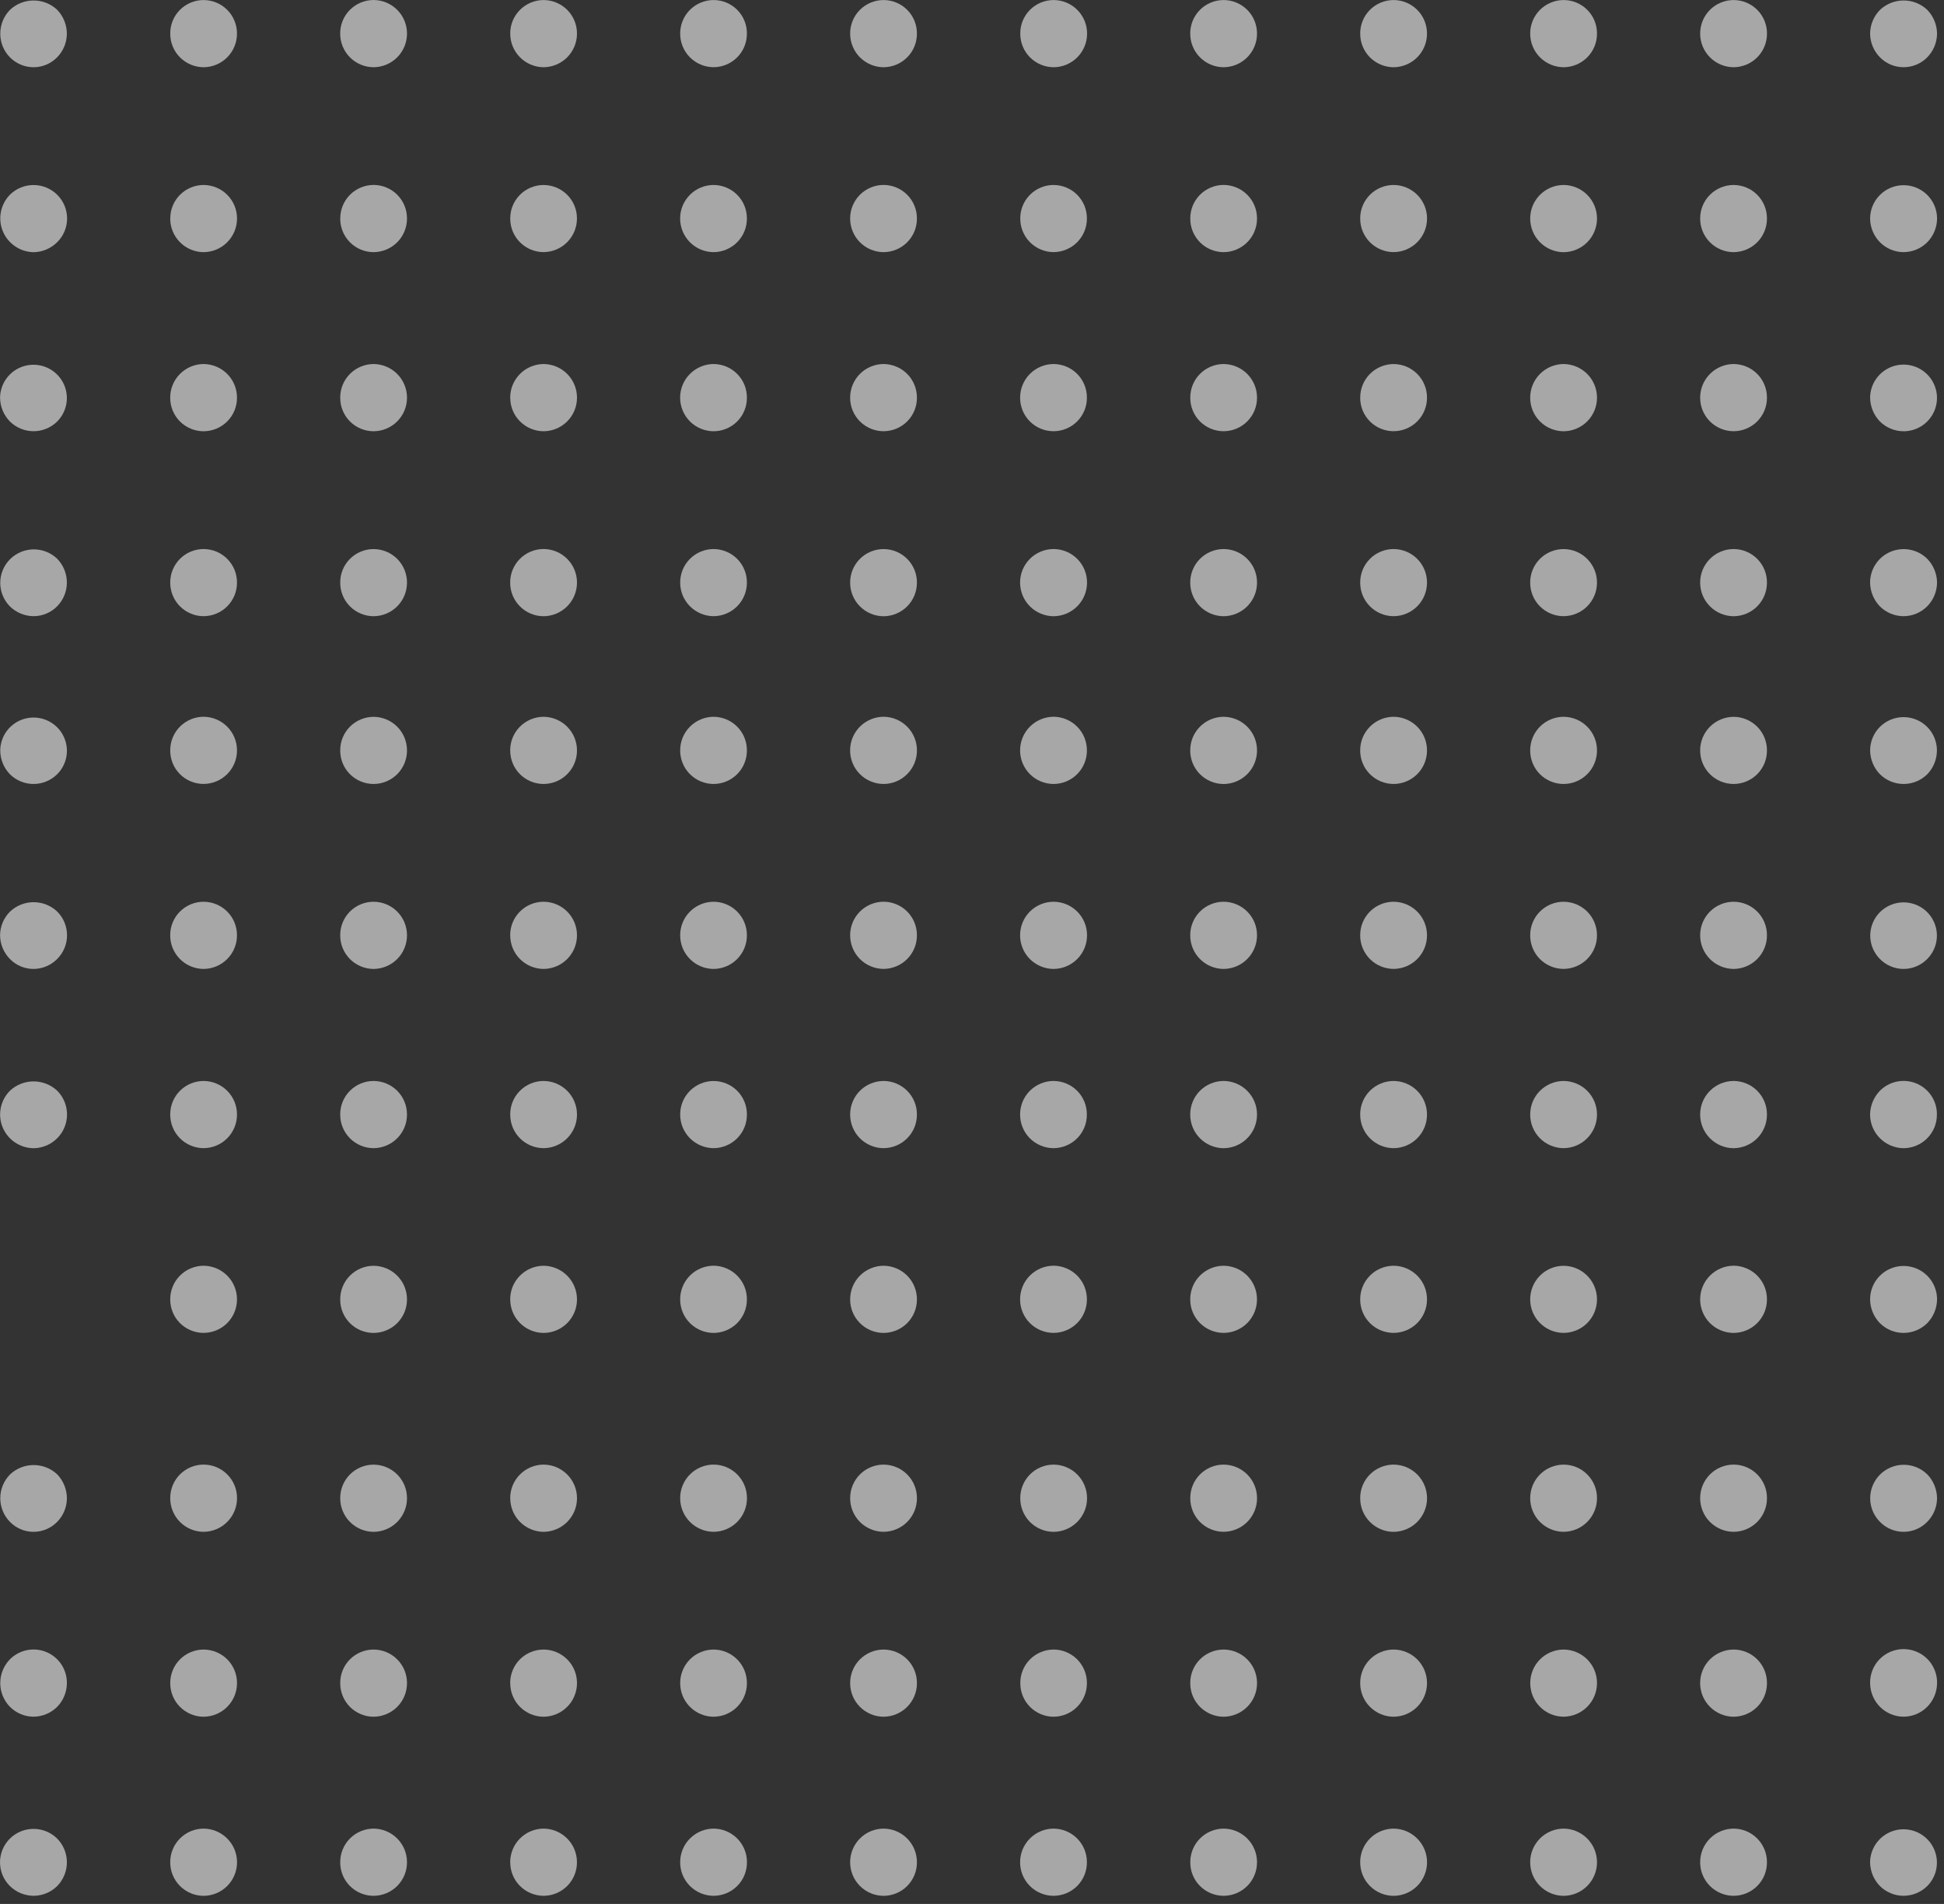 <svg width="192" height="188" viewBox="0 0 192 188" fill="none" xmlns="http://www.w3.org/2000/svg">
<rect x="0" y="0" width="192" height="188" fill="#333333" stroke="none"/>
<g opacity="0.91">
<g opacity="0.91">
<g opacity="0.91">
<g opacity="0.91">
<g opacity="0.91">
<path opacity="0.91" d="M3.307 6.64C2.872 6.638 2.442 6.549 2.042 6.38C1.642 6.211 1.279 5.965 0.975 5.655C0.363 5.031 0.022 4.19 0.027 3.317C0.026 2.443 0.368 1.604 0.98 0.979C1.609 0.383 2.443 0.05 3.31 0.047C4.178 0.045 5.014 0.374 5.645 0.967C6.256 1.6 6.599 2.442 6.604 3.321C6.602 4.194 6.258 5.032 5.645 5.655C5.342 5.967 4.978 6.215 4.576 6.384C4.174 6.553 3.743 6.64 3.307 6.64Z" fill="white"/>
</g>
</g>
<g opacity="0.91">
<g opacity="0.91">
<path opacity="0.91" d="M167.917 3.32C167.915 2.887 167.999 2.457 168.164 2.055C168.329 1.654 168.571 1.289 168.878 0.981C169.184 0.673 169.549 0.428 169.95 0.26C170.351 0.093 170.782 0.006 171.217 0.004C171.653 0.004 172.084 0.09 172.486 0.257C172.888 0.425 173.253 0.669 173.56 0.978C173.866 1.286 174.109 1.652 174.273 2.054C174.438 2.456 174.52 2.886 174.517 3.32C174.52 4.196 174.174 5.038 173.555 5.66C172.937 6.282 172.096 6.634 171.217 6.64C170.339 6.632 169.499 6.279 168.881 5.657C168.263 5.036 167.917 4.196 167.917 3.32ZM151.13 3.32C151.128 2.887 151.211 2.457 151.376 2.056C151.54 1.655 151.783 1.29 152.089 0.981C152.395 0.673 152.759 0.429 153.16 0.261C153.561 0.093 153.991 0.006 154.426 0.004C154.862 0.004 155.294 0.089 155.696 0.256C156.098 0.423 156.464 0.668 156.771 0.976C157.077 1.285 157.32 1.651 157.484 2.053C157.649 2.455 157.731 2.886 157.728 3.32C157.731 4.197 157.386 5.039 156.767 5.661C156.148 6.284 155.306 6.636 154.426 6.64C153.549 6.632 152.71 6.278 152.092 5.657C151.475 5.035 151.129 4.195 151.13 3.32ZM134.341 3.32C134.337 2.886 134.42 2.456 134.584 2.054C134.748 1.652 134.99 1.286 135.297 0.978C135.603 0.67 135.968 0.425 136.37 0.258C136.772 0.091 137.203 0.004 137.638 0.004C138.074 0.005 138.504 0.092 138.906 0.259C139.308 0.427 139.672 0.672 139.979 0.98C140.285 1.288 140.528 1.653 140.692 2.055C140.857 2.457 140.941 2.887 140.938 3.32C140.94 4.196 140.593 5.037 139.975 5.658C139.357 6.28 138.517 6.633 137.638 6.64C137.203 6.638 136.773 6.55 136.371 6.382C135.97 6.214 135.606 5.969 135.3 5.661C134.994 5.353 134.751 4.987 134.587 4.586C134.422 4.184 134.339 3.754 134.341 3.32ZM117.554 3.32C117.55 2.886 117.633 2.456 117.797 2.054C117.961 1.652 118.204 1.286 118.51 0.978C118.817 0.67 119.181 0.425 119.583 0.258C119.985 0.091 120.416 0.004 120.851 0.004C121.287 0.005 121.717 0.092 122.119 0.26C122.52 0.427 122.884 0.672 123.191 0.98C123.497 1.288 123.74 1.654 123.904 2.055C124.069 2.457 124.152 2.887 124.15 3.32C124.151 4.195 123.805 5.035 123.187 5.657C122.57 6.279 121.73 6.632 120.853 6.64C119.974 6.635 119.133 6.283 118.514 5.66C117.896 5.038 117.55 4.196 117.554 3.32ZM100.767 3.32C100.763 2.887 100.845 2.457 101.008 2.056C101.171 1.654 101.413 1.288 101.718 0.98C102.024 0.672 102.387 0.427 102.788 0.259C103.189 0.092 103.62 0.005 104.054 0.004C104.491 0.004 104.922 0.09 105.325 0.257C105.728 0.424 106.093 0.669 106.401 0.977C106.709 1.285 106.952 1.651 107.118 2.053C107.283 2.455 107.368 2.886 107.366 3.32C107.366 4.198 107.018 5.04 106.398 5.662C105.777 6.284 104.935 6.635 104.054 6.64C103.177 6.633 102.339 6.279 101.722 5.657C101.106 5.035 100.763 4.195 100.767 3.32ZM83.965 3.32C83.962 2.887 84.045 2.457 84.21 2.055C84.374 1.653 84.616 1.288 84.923 0.98C85.229 0.671 85.593 0.427 85.995 0.259C86.397 0.092 86.827 0.005 87.263 0.004C87.698 0.004 88.129 0.09 88.531 0.257C88.933 0.424 89.298 0.669 89.605 0.977C89.911 1.286 90.153 1.652 90.317 2.054C90.481 2.456 90.564 2.886 90.56 3.32C90.564 4.197 90.219 5.038 89.6 5.661C88.982 6.283 88.14 6.635 87.261 6.64C86.383 6.632 85.544 6.279 84.927 5.657C84.309 5.035 83.964 4.195 83.965 3.32ZM67.178 3.32C67.175 2.887 67.258 2.457 67.422 2.056C67.587 1.654 67.829 1.289 68.134 0.981C68.44 0.673 68.804 0.428 69.206 0.26C69.607 0.093 70.037 0.005 70.472 0.004C70.907 0.003 71.339 0.089 71.741 0.256C72.143 0.423 72.508 0.667 72.815 0.976C73.122 1.284 73.364 1.651 73.527 2.053C73.691 2.455 73.773 2.886 73.768 3.32C73.77 3.754 73.687 4.184 73.522 4.586C73.358 4.987 73.115 5.352 72.809 5.66C72.502 5.968 72.138 6.213 71.737 6.38C71.335 6.548 70.904 6.635 70.469 6.636C69.592 6.63 68.753 6.278 68.136 5.656C67.519 5.035 67.175 4.195 67.178 3.32ZM50.391 3.32C50.389 2.887 50.472 2.456 50.636 2.055C50.801 1.653 51.043 1.288 51.35 0.98C51.656 0.671 52.021 0.427 52.422 0.259C52.824 0.092 53.255 0.005 53.69 0.004C54.125 0.006 54.555 0.093 54.956 0.261C55.357 0.429 55.721 0.673 56.028 0.981C56.334 1.29 56.576 1.655 56.74 2.056C56.905 2.457 56.988 2.887 56.986 3.32C56.986 4.195 56.64 5.034 56.023 5.656C55.406 6.277 54.567 6.631 53.69 6.64C52.812 6.632 51.973 6.279 51.355 5.657C50.738 5.036 50.392 4.195 50.394 3.32H50.391ZM33.598 3.32C33.595 2.886 33.678 2.455 33.842 2.053C34.006 1.651 34.249 1.285 34.555 0.976C34.862 0.668 35.227 0.423 35.629 0.255C36.031 0.087 36.462 0.001 36.898 0C37.777 0.005 38.617 0.357 39.236 0.979C39.854 1.6 40.2 2.441 40.198 3.317C40.2 4.193 39.853 5.033 39.235 5.656C38.617 6.278 37.777 6.632 36.898 6.64C36.019 6.635 35.178 6.282 34.559 5.66C33.941 5.038 33.595 4.197 33.598 3.32ZM16.814 3.32C16.81 2.887 16.892 2.456 17.056 2.054C17.219 1.652 17.461 1.287 17.767 0.978C18.074 0.67 18.438 0.425 18.84 0.258C19.241 0.091 19.672 0.004 20.107 0.004C20.543 0.005 20.973 0.092 21.375 0.259C21.776 0.427 22.141 0.671 22.447 0.98C22.754 1.288 22.996 1.653 23.16 2.055C23.325 2.457 23.408 2.887 23.405 3.32C23.408 4.196 23.062 5.037 22.444 5.659C21.826 6.281 20.986 6.634 20.107 6.64C19.229 6.634 18.389 6.282 17.771 5.659C17.154 5.037 16.809 4.196 16.814 3.32Z" fill="white"/>
</g>
</g>
<g opacity="0.91">
<g opacity="0.91">
<path opacity="0.91" d="M188.001 6.636C187.568 6.636 187.138 6.55 186.739 6.383C186.339 6.215 185.977 5.969 185.674 5.66C185.058 5.035 184.709 4.197 184.701 3.32C184.71 2.444 185.058 1.605 185.674 0.979C186.303 0.383 187.137 0.049 188.005 0.046C188.873 0.044 189.709 0.373 190.341 0.967C190.955 1.599 191.303 2.441 191.313 3.32C191.306 4.196 190.958 5.035 190.344 5.66C190.039 5.971 189.674 6.218 189.272 6.385C188.87 6.553 188.437 6.638 188.001 6.636Z" fill="white"/>
</g>
</g>
</g>
<g opacity="0.91">
<g opacity="0.91">
<g opacity="0.91">
<path opacity="0.91" d="M3.307 24.903C2.653 24.888 2.018 24.684 1.48 24.315C0.942 23.945 0.523 23.427 0.276 22.825C0.029 22.222 -0.036 21.56 0.089 20.921C0.214 20.281 0.524 19.692 0.98 19.226C1.605 18.61 2.449 18.265 3.328 18.27C4.207 18.274 5.049 18.626 5.667 19.248C6.286 19.87 6.631 20.712 6.627 21.588C6.623 22.464 6.27 23.303 5.645 23.919C5.024 24.538 4.185 24.891 3.307 24.903Z" fill="white"/>
</g>
</g>
<g opacity="0.91">
<g opacity="0.91">
<path opacity="0.91" d="M167.917 21.582C167.915 21.148 167.998 20.718 168.163 20.316C168.328 19.915 168.57 19.549 168.877 19.241C169.183 18.933 169.548 18.688 169.949 18.521C170.351 18.353 170.782 18.266 171.217 18.265C171.652 18.266 172.083 18.352 172.485 18.52C172.887 18.687 173.251 18.932 173.557 19.24C173.864 19.548 174.106 19.914 174.27 20.316C174.435 20.717 174.518 21.148 174.514 21.582C174.518 22.457 174.172 23.298 173.554 23.92C172.936 24.542 172.095 24.894 171.217 24.898C170.339 24.893 169.498 24.541 168.88 23.919C168.261 23.297 167.915 22.457 167.917 21.582ZM151.13 21.582C151.127 20.706 151.472 19.866 152.09 19.244C152.708 18.622 153.548 18.27 154.426 18.265C155.305 18.268 156.147 18.62 156.766 19.242C157.385 19.864 157.731 20.705 157.728 21.582C157.729 22.458 157.383 23.299 156.764 23.921C156.146 24.543 155.305 24.896 154.426 24.903C153.549 24.894 152.71 24.54 152.093 23.918C151.476 23.296 151.13 22.456 151.13 21.582ZM134.341 21.582C134.337 21.148 134.42 20.717 134.584 20.315C134.748 19.913 134.991 19.548 135.297 19.239C135.604 18.931 135.968 18.686 136.37 18.519C136.772 18.352 137.203 18.265 137.638 18.265C138.517 18.268 139.359 18.619 139.979 19.241C140.599 19.863 140.945 20.705 140.942 21.582C140.941 22.456 140.594 23.294 139.976 23.915C139.358 24.535 138.519 24.887 137.642 24.895C137.207 24.893 136.776 24.806 136.375 24.639C135.974 24.472 135.609 24.227 135.303 23.92C134.996 23.612 134.753 23.247 134.588 22.846C134.423 22.445 134.339 22.015 134.341 21.582ZM117.559 21.582C117.555 21.147 117.637 20.716 117.801 20.314C117.964 19.911 118.207 19.545 118.513 19.236C118.82 18.928 119.185 18.683 119.587 18.515C119.989 18.348 120.42 18.261 120.856 18.261C121.291 18.263 121.722 18.351 122.123 18.519C122.524 18.687 122.888 18.932 123.194 19.241C123.5 19.549 123.742 19.915 123.906 20.316C124.07 20.718 124.153 21.148 124.15 21.582C124.152 22.457 123.806 23.298 123.188 23.919C122.57 24.541 121.729 24.893 120.851 24.898C120.416 24.897 119.986 24.81 119.585 24.643C119.183 24.475 118.819 24.23 118.514 23.922C118.208 23.614 117.966 23.248 117.802 22.847C117.638 22.445 117.555 22.015 117.559 21.582ZM100.767 21.582C100.762 21.149 100.844 20.72 101.007 20.318C101.169 19.917 101.41 19.552 101.715 19.244C102.02 18.935 102.383 18.69 102.783 18.522C103.183 18.354 103.613 18.267 104.047 18.265C104.483 18.265 104.914 18.35 105.316 18.517C105.719 18.684 106.084 18.929 106.391 19.237C106.698 19.546 106.94 19.912 107.105 20.314C107.269 20.716 107.352 21.147 107.348 21.582C107.351 22.457 107.006 23.297 106.388 23.919C105.769 24.54 104.929 24.891 104.05 24.895C103.175 24.888 102.338 24.535 101.722 23.914C101.107 23.293 100.763 22.454 100.767 21.582ZM83.965 21.582C83.962 21.148 84.045 20.717 84.21 20.316C84.374 19.914 84.616 19.548 84.923 19.24C85.229 18.931 85.593 18.686 85.995 18.518C86.396 18.35 86.827 18.263 87.262 18.261C87.698 18.262 88.129 18.349 88.531 18.517C88.933 18.684 89.297 18.93 89.604 19.238C89.91 19.547 90.152 19.913 90.316 20.315C90.48 20.717 90.563 21.147 90.56 21.582C90.562 22.015 90.478 22.445 90.313 22.847C90.148 23.249 89.906 23.614 89.599 23.922C89.292 24.23 88.928 24.475 88.526 24.642C88.125 24.81 87.694 24.897 87.259 24.898C86.382 24.891 85.543 24.538 84.926 23.916C84.309 23.295 83.963 22.456 83.965 21.582ZM67.173 21.582C67.17 20.706 67.515 19.865 68.134 19.243C68.752 18.621 69.593 18.269 70.472 18.265C70.907 18.266 71.338 18.352 71.739 18.52C72.141 18.687 72.505 18.932 72.811 19.24C73.118 19.549 73.36 19.914 73.524 20.316C73.688 20.718 73.771 21.148 73.768 21.582C73.771 22.458 73.425 23.299 72.806 23.921C72.187 24.543 71.346 24.895 70.467 24.898C69.59 24.89 68.752 24.536 68.135 23.915C67.519 23.294 67.173 22.455 67.173 21.582ZM50.394 21.582C50.39 21.148 50.472 20.718 50.636 20.316C50.8 19.914 51.043 19.548 51.349 19.24C51.656 18.932 52.02 18.687 52.422 18.52C52.824 18.353 53.255 18.267 53.69 18.267C54.125 18.269 54.555 18.356 54.956 18.523C55.357 18.691 55.72 18.935 56.026 19.243C56.332 19.551 56.574 19.916 56.738 20.317C56.902 20.719 56.985 21.148 56.982 21.582C56.982 22.456 56.636 23.294 56.018 23.915C55.401 24.536 54.562 24.888 53.685 24.895C53.251 24.892 52.821 24.805 52.42 24.637C52.02 24.47 51.656 24.225 51.351 23.918C51.045 23.61 50.803 23.245 50.639 22.844C50.475 22.444 50.391 22.015 50.394 21.582ZM33.607 21.582C33.603 21.147 33.686 20.716 33.85 20.314C34.014 19.911 34.256 19.545 34.563 19.236C34.87 18.928 35.235 18.683 35.637 18.515C36.039 18.348 36.471 18.262 36.907 18.261C37.342 18.263 37.772 18.351 38.173 18.519C38.574 18.687 38.937 18.932 39.243 19.241C39.549 19.549 39.79 19.915 39.954 20.317C40.118 20.718 40.2 21.148 40.197 21.582C40.199 22.457 39.853 23.298 39.235 23.919C38.617 24.541 37.776 24.893 36.898 24.898C36.463 24.897 36.032 24.809 35.631 24.642C35.23 24.474 34.866 24.229 34.56 23.921C34.254 23.613 34.012 23.248 33.847 22.846C33.683 22.445 33.599 22.015 33.602 21.582H33.607ZM16.817 21.582C16.814 21.148 16.896 20.718 17.06 20.317C17.224 19.915 17.465 19.55 17.771 19.242C18.077 18.934 18.44 18.689 18.841 18.521C19.242 18.353 19.672 18.266 20.107 18.265C20.986 18.269 21.828 18.62 22.447 19.242C23.066 19.864 23.413 20.705 23.41 21.582C23.409 22.456 23.062 23.295 22.445 23.916C21.827 24.538 20.988 24.891 20.111 24.9C19.233 24.893 18.393 24.54 17.775 23.919C17.157 23.297 16.811 22.457 16.812 21.582H16.817Z" fill="white"/>
</g>
</g>
<g opacity="0.91">
<g opacity="0.91">
<path opacity="0.91" d="M188.001 24.898C187.126 24.892 186.289 24.54 185.674 23.92C185.058 23.296 184.71 22.457 184.702 21.581C184.702 20.707 185.051 19.869 185.671 19.251C186.291 18.633 187.132 18.286 188.009 18.286C188.886 18.286 189.727 18.633 190.347 19.251C190.967 19.869 191.315 20.707 191.315 21.581C191.309 22.458 190.961 23.298 190.346 23.924C189.724 24.543 188.881 24.893 188.001 24.898Z" fill="white"/>
</g>
</g>
</g>
<g opacity="0.91">
<g opacity="0.91">
<g opacity="0.91">
<path opacity="0.91" d="M3.325 42.58C2.447 42.581 1.605 42.237 0.98 41.622C0.363 40.992 0.014 40.148 0.006 39.267C0.012 38.729 0.151 38.2 0.411 37.727C0.67 37.255 1.042 36.853 1.493 36.557C1.945 36.261 2.463 36.081 3.001 36.031C3.539 35.981 4.081 36.064 4.58 36.272C5.078 36.48 5.518 36.807 5.86 37.225C6.202 37.642 6.435 38.136 6.541 38.665C6.646 39.193 6.619 39.739 6.463 40.255C6.307 40.77 6.026 41.24 5.645 41.622C5.028 42.233 4.195 42.577 3.325 42.58Z" fill="white"/>
</g>
</g>
<g opacity="0.91">
<g opacity="0.91">
<path opacity="0.91" d="M167.917 39.263C167.917 38.388 168.264 37.548 168.882 36.927C169.5 36.305 170.339 35.952 171.217 35.944C171.652 35.947 172.083 36.034 172.484 36.202C172.885 36.37 173.249 36.615 173.555 36.923C173.861 37.231 174.103 37.596 174.268 37.998C174.432 38.399 174.516 38.829 174.513 39.263C174.517 39.697 174.434 40.127 174.27 40.529C174.105 40.932 173.863 41.297 173.556 41.606C173.249 41.914 172.884 42.159 172.482 42.326C172.08 42.494 171.649 42.58 171.213 42.581C170.335 42.576 169.494 42.224 168.876 41.602C168.258 40.979 167.913 40.138 167.917 39.263ZM151.129 39.263C151.129 38.388 151.475 37.548 152.092 36.927C152.71 36.306 153.549 35.952 154.427 35.944C155.305 35.951 156.146 36.304 156.764 36.926C157.383 37.548 157.729 38.389 157.728 39.265C157.731 40.141 157.385 40.983 156.766 41.605C156.147 42.227 155.306 42.58 154.427 42.584C153.547 42.579 152.706 42.227 152.088 41.604C151.469 40.981 151.125 40.139 151.129 39.263ZM134.343 39.263C134.341 38.829 134.424 38.399 134.589 37.997C134.753 37.596 134.996 37.23 135.302 36.922C135.609 36.614 135.973 36.37 136.375 36.202C136.776 36.035 137.207 35.948 137.642 35.947C138.52 35.952 139.359 36.303 139.977 36.925C140.595 37.545 140.941 38.385 140.938 39.26C140.941 39.694 140.858 40.124 140.694 40.526C140.529 40.928 140.287 41.294 139.98 41.602C139.673 41.911 139.309 42.156 138.907 42.323C138.505 42.49 138.074 42.577 137.638 42.578C137.203 42.578 136.772 42.492 136.37 42.326C135.968 42.159 135.603 41.914 135.297 41.606C134.99 41.298 134.748 40.933 134.584 40.531C134.42 40.129 134.337 39.699 134.341 39.265L134.343 39.263ZM117.559 39.263C117.556 38.829 117.639 38.399 117.803 37.998C117.967 37.596 118.209 37.231 118.514 36.922C118.82 36.614 119.184 36.369 119.585 36.201C119.986 36.034 120.417 35.946 120.851 35.944C121.73 35.951 122.569 36.304 123.187 36.925C123.805 37.547 124.152 38.387 124.15 39.263C124.153 39.696 124.069 40.126 123.905 40.528C123.741 40.93 123.498 41.295 123.192 41.603C122.886 41.911 122.521 42.156 122.12 42.324C121.719 42.492 121.288 42.579 120.853 42.581C120.417 42.581 119.986 42.495 119.584 42.327C119.182 42.16 118.817 41.915 118.511 41.607C118.205 41.298 117.963 40.932 117.799 40.53C117.636 40.127 117.554 39.697 117.559 39.263ZM100.753 39.263C100.751 38.387 101.097 37.547 101.715 36.925C102.333 36.303 103.173 35.95 104.051 35.944C104.486 35.946 104.917 36.033 105.318 36.201C105.719 36.369 106.084 36.614 106.39 36.922C106.696 37.23 106.938 37.595 107.103 37.997C107.267 38.399 107.351 38.829 107.348 39.263C107.352 39.697 107.269 40.127 107.105 40.529C106.941 40.931 106.699 41.297 106.392 41.605C106.086 41.914 105.721 42.159 105.319 42.326C104.917 42.493 104.486 42.58 104.051 42.581C103.615 42.58 103.184 42.493 102.782 42.326C102.381 42.159 102.016 41.914 101.709 41.605C101.403 41.297 101.161 40.931 100.996 40.529C100.832 40.127 100.75 39.697 100.753 39.263ZM83.965 39.263C83.963 38.388 84.308 37.548 84.925 36.926C85.543 36.305 86.381 35.952 87.259 35.944C87.694 35.946 88.125 36.034 88.527 36.202C88.929 36.369 89.293 36.614 89.6 36.923C89.906 37.231 90.149 37.597 90.314 37.999C90.479 38.401 90.562 38.831 90.56 39.265C90.563 39.699 90.48 40.129 90.316 40.531C90.152 40.933 89.91 41.298 89.603 41.606C89.297 41.914 88.932 42.159 88.53 42.326C88.129 42.493 87.698 42.58 87.263 42.581C86.827 42.579 86.397 42.492 85.995 42.324C85.594 42.156 85.23 41.911 84.923 41.603C84.617 41.295 84.375 40.93 84.21 40.528C84.046 40.126 83.963 39.696 83.965 39.263ZM67.173 39.263C67.172 38.388 67.519 37.548 68.137 36.926C68.755 36.305 69.594 35.952 70.472 35.944C70.907 35.946 71.338 36.034 71.739 36.202C72.141 36.37 72.505 36.615 72.811 36.923C73.117 37.232 73.359 37.597 73.523 37.999C73.688 38.401 73.771 38.831 73.768 39.265C73.772 39.699 73.69 40.13 73.525 40.532C73.362 40.935 73.119 41.301 72.812 41.609C72.506 41.918 72.141 42.163 71.739 42.33C71.337 42.498 70.905 42.584 70.469 42.584C69.591 42.577 68.751 42.224 68.133 41.602C67.516 40.979 67.171 40.138 67.173 39.263ZM50.389 39.263C50.389 38.388 50.735 37.549 51.352 36.928C51.969 36.306 52.808 35.953 53.685 35.944C54.564 35.951 55.404 36.304 56.023 36.926C56.641 37.548 56.988 38.389 56.986 39.265C56.989 40.14 56.644 40.981 56.026 41.603C55.408 42.225 54.568 42.578 53.69 42.584C52.811 42.579 51.97 42.227 51.352 41.604C50.734 40.981 50.389 40.139 50.394 39.263H50.389ZM33.602 39.263C33.599 38.829 33.683 38.399 33.847 37.998C34.012 37.596 34.254 37.231 34.56 36.923C34.866 36.614 35.23 36.37 35.632 36.202C36.033 36.034 36.463 35.946 36.898 35.944C37.776 35.952 38.615 36.305 39.233 36.926C39.852 37.548 40.198 38.388 40.198 39.263C40.202 40.139 39.856 40.981 39.237 41.603C38.619 42.226 37.777 42.579 36.898 42.584C36.462 42.583 36.031 42.496 35.629 42.329C35.228 42.161 34.863 41.916 34.557 41.607C34.25 41.298 34.008 40.932 33.844 40.53C33.681 40.127 33.598 39.697 33.602 39.263ZM16.81 39.263C16.808 38.387 17.154 37.547 17.772 36.925C18.39 36.303 19.23 35.95 20.109 35.944C20.987 35.951 21.827 36.304 22.445 36.926C23.063 37.549 23.409 38.389 23.406 39.265C23.409 39.699 23.325 40.129 23.161 40.531C22.996 40.932 22.754 41.297 22.448 41.606C22.141 41.914 21.777 42.159 21.376 42.327C20.975 42.495 20.544 42.582 20.109 42.584C19.673 42.584 19.242 42.497 18.84 42.329C18.437 42.161 18.073 41.916 17.766 41.608C17.459 41.299 17.217 40.933 17.053 40.53C16.889 40.128 16.806 39.697 16.81 39.263Z" fill="white"/>
</g>
</g>
<g opacity="0.91">
<g opacity="0.91">
<path opacity="0.91" d="M188.001 42.584C187.13 42.579 186.295 42.234 185.676 41.622C185.06 40.99 184.712 40.145 184.702 39.264C184.708 38.614 184.907 37.98 185.274 37.443C185.64 36.906 186.158 36.489 186.762 36.244C187.366 35.999 188.029 35.939 188.668 36.069C189.307 36.2 189.892 36.516 190.351 36.977C190.81 37.439 191.121 38.026 191.246 38.663C191.371 39.301 191.304 39.962 191.053 40.561C190.802 41.161 190.378 41.673 189.836 42.033C189.293 42.394 188.656 42.586 188.004 42.586L188.001 42.584Z" fill="white"/>
</g>
</g>
</g>
<g opacity="0.91">
<g opacity="0.91">
<g opacity="0.91">
<path opacity="0.91" d="M3.325 60.843C2.448 60.838 1.607 60.492 0.98 59.88C0.367 59.26 0.023 58.425 0.023 57.554C0.023 56.684 0.368 55.848 0.982 55.229C1.596 54.61 2.43 54.257 3.303 54.246C4.177 54.236 5.019 54.569 5.648 55.173C6.262 55.803 6.605 56.647 6.604 57.525C6.605 58.4 6.262 59.239 5.648 59.864C5.345 60.172 4.983 60.416 4.585 60.585C4.186 60.753 3.758 60.841 3.325 60.843Z" fill="white"/>
</g>
</g>
<g opacity="0.91">
<g opacity="0.91">
<path opacity="0.91" d="M167.917 57.53C167.913 56.654 168.259 55.813 168.878 55.191C169.497 54.569 170.338 54.217 171.217 54.213C171.652 54.214 172.083 54.301 172.485 54.468C172.886 54.635 173.251 54.88 173.557 55.188C173.864 55.497 174.106 55.862 174.27 56.264C174.435 56.666 174.517 57.096 174.514 57.53C174.518 58.406 174.173 59.247 173.555 59.87C172.936 60.492 172.095 60.844 171.217 60.848C170.339 60.841 169.499 60.488 168.881 59.867C168.263 59.245 167.916 58.405 167.917 57.53ZM151.13 57.53C151.126 57.096 151.209 56.666 151.373 56.264C151.538 55.863 151.78 55.497 152.086 55.189C152.393 54.881 152.757 54.637 153.159 54.47C153.56 54.303 153.991 54.216 154.426 54.216C155.305 54.219 156.146 54.57 156.765 55.192C157.384 55.813 157.73 56.654 157.727 57.53C157.729 58.405 157.382 59.245 156.763 59.867C156.145 60.488 155.304 60.839 154.426 60.844C153.991 60.843 153.56 60.756 153.158 60.588C152.757 60.42 152.392 60.175 152.086 59.866C151.78 59.558 151.538 59.192 151.374 58.79C151.21 58.388 151.127 57.958 151.13 57.524V57.53ZM134.34 57.53C134.337 57.096 134.42 56.666 134.584 56.264C134.748 55.862 134.991 55.496 135.297 55.188C135.604 54.88 135.968 54.635 136.37 54.468C136.772 54.3 137.203 54.214 137.638 54.213C138.073 54.215 138.504 54.301 138.905 54.469C139.307 54.636 139.671 54.881 139.977 55.188C140.284 55.496 140.527 55.861 140.691 56.263C140.856 56.664 140.94 57.094 140.938 57.528C140.941 58.403 140.595 59.245 139.976 59.866C139.358 60.488 138.517 60.84 137.638 60.844C137.203 60.843 136.773 60.755 136.372 60.588C135.971 60.42 135.607 60.176 135.301 59.868C134.994 59.56 134.752 59.195 134.587 58.794C134.422 58.393 134.339 57.964 134.34 57.53ZM117.554 57.53C117.551 57.096 117.634 56.666 117.798 56.264C117.962 55.862 118.205 55.497 118.511 55.188C118.818 54.88 119.182 54.635 119.584 54.468C119.986 54.301 120.417 54.214 120.852 54.213C121.288 54.215 121.718 54.302 122.119 54.47C122.521 54.637 122.885 54.882 123.192 55.19C123.498 55.498 123.74 55.864 123.905 56.265C124.07 56.666 124.153 57.096 124.151 57.53C124.152 58.405 123.805 59.245 123.187 59.866C122.569 60.487 121.73 60.84 120.852 60.848C119.974 60.843 119.133 60.491 118.515 59.869C117.896 59.247 117.551 58.406 117.554 57.53ZM100.75 57.53C100.748 57.096 100.831 56.667 100.996 56.265C101.16 55.864 101.403 55.499 101.709 55.191C102.015 54.883 102.379 54.638 102.78 54.47C103.181 54.302 103.612 54.215 104.047 54.213C104.483 54.213 104.915 54.299 105.318 54.466C105.721 54.633 106.087 54.877 106.395 55.186C106.703 55.494 106.947 55.859 107.113 56.262C107.279 56.664 107.363 57.095 107.362 57.53C107.362 58.408 107.013 59.25 106.392 59.871C105.77 60.493 104.927 60.844 104.047 60.848C103.169 60.84 102.331 60.487 101.713 59.865C101.096 59.244 100.75 58.405 100.75 57.53ZM83.965 57.53C83.962 57.097 84.046 56.667 84.21 56.266C84.374 55.864 84.617 55.499 84.923 55.191C85.229 54.883 85.593 54.639 85.994 54.471C86.396 54.304 86.826 54.217 87.261 54.216C87.697 54.216 88.128 54.303 88.529 54.47C88.931 54.637 89.296 54.882 89.603 55.19C89.909 55.498 90.152 55.864 90.316 56.266C90.48 56.668 90.563 57.099 90.56 57.533C90.563 58.408 90.218 59.249 89.6 59.871C88.981 60.493 88.141 60.846 87.262 60.851C86.383 60.844 85.542 60.49 84.924 59.867C84.305 59.243 83.961 58.4 83.965 57.524V57.53ZM67.178 57.53C67.175 57.097 67.259 56.667 67.423 56.266C67.587 55.864 67.829 55.499 68.135 55.191C68.441 54.883 68.805 54.638 69.206 54.471C69.606 54.303 70.037 54.215 70.472 54.213C70.907 54.215 71.338 54.301 71.739 54.469C72.14 54.636 72.505 54.881 72.811 55.189C73.117 55.497 73.359 55.863 73.524 56.265C73.688 56.666 73.771 57.096 73.768 57.53C73.77 58.405 73.424 59.245 72.806 59.866C72.188 60.488 71.348 60.839 70.47 60.844C69.594 60.836 68.757 60.483 68.14 59.862C67.524 59.242 67.178 58.404 67.178 57.53ZM50.387 57.53C50.384 57.096 50.467 56.666 50.631 56.263C50.795 55.861 51.037 55.495 51.343 55.187C51.65 54.878 52.014 54.633 52.416 54.465C52.818 54.298 53.249 54.211 53.685 54.21C54.564 54.214 55.405 54.566 56.024 55.188C56.643 55.81 56.989 56.652 56.986 57.528C56.987 58.403 56.641 59.244 56.022 59.866C55.404 60.489 54.563 60.842 53.685 60.848C53.25 60.846 52.819 60.759 52.418 60.591C52.017 60.423 51.653 60.178 51.346 59.87C51.04 59.562 50.798 59.197 50.633 58.795C50.469 58.394 50.385 57.964 50.387 57.53ZM33.602 57.53C33.598 57.096 33.681 56.666 33.845 56.264C34.009 55.863 34.252 55.497 34.558 55.189C34.864 54.881 35.229 54.637 35.63 54.47C36.032 54.303 36.463 54.216 36.898 54.216C37.333 54.218 37.764 54.305 38.165 54.472C38.566 54.64 38.931 54.885 39.237 55.193C39.543 55.501 39.786 55.866 39.95 56.267C40.115 56.669 40.199 57.099 40.197 57.533C40.198 58.407 39.853 59.246 39.235 59.867C38.618 60.488 37.779 60.84 36.902 60.847C36.466 60.845 36.035 60.758 35.633 60.59C35.231 60.422 34.866 60.177 34.559 59.868C34.253 59.559 34.01 59.194 33.846 58.791C33.682 58.389 33.599 57.958 33.602 57.524V57.53ZM16.813 57.53C16.81 57.096 16.892 56.666 17.056 56.264C17.22 55.861 17.463 55.496 17.769 55.187C18.076 54.879 18.441 54.634 18.842 54.467C19.244 54.3 19.675 54.214 20.111 54.213C20.546 54.215 20.976 54.302 21.377 54.469C21.778 54.637 22.142 54.881 22.448 55.189C22.754 55.497 22.997 55.862 23.161 56.263C23.325 56.665 23.408 57.094 23.406 57.528C23.409 58.403 23.064 59.244 22.446 59.866C21.827 60.488 20.987 60.84 20.108 60.844C19.674 60.842 19.244 60.755 18.843 60.587C18.442 60.42 18.078 60.175 17.772 59.867C17.466 59.56 17.224 59.195 17.06 58.794C16.895 58.393 16.811 57.963 16.813 57.53Z" fill="white"/>
</g>
</g>
<g opacity="0.91">
<g opacity="0.91">
<path opacity="0.91" d="M188.001 60.845C187.128 60.84 186.292 60.494 185.673 59.881C185.06 59.248 184.712 58.406 184.7 57.526C184.699 56.875 184.892 56.237 185.254 55.695C185.616 55.152 186.131 54.728 186.734 54.477C187.337 54.225 188.002 54.157 188.644 54.281C189.286 54.405 189.876 54.716 190.341 55.174C190.956 55.805 191.304 56.647 191.313 57.526C191.307 58.402 190.96 59.241 190.344 59.865C190.038 60.174 189.673 60.42 189.271 60.588C188.869 60.757 188.437 60.844 188.001 60.845Z" fill="white"/>
</g>
</g>
</g>
<g opacity="0.91">
<g opacity="0.91">
<g opacity="0.91">
<path opacity="0.91" d="M3.308 77.412C2.435 77.41 1.599 77.065 0.98 76.453C0.369 75.82 0.026 74.976 0.023 74.098C0.029 73.56 0.167 73.031 0.426 72.559C0.685 72.087 1.057 71.686 1.508 71.391C1.959 71.095 2.476 70.915 3.014 70.866C3.551 70.817 4.093 70.9 4.591 71.109C5.088 71.317 5.527 71.644 5.868 72.061C6.209 72.478 6.441 72.973 6.546 73.501C6.65 74.028 6.622 74.574 6.465 75.089C6.308 75.603 6.027 76.072 5.645 76.453C5.023 77.067 4.183 77.412 3.308 77.412Z" fill="white"/>
</g>
</g>
<g opacity="0.91">
<g opacity="0.91">
<path opacity="0.91" d="M167.917 74.094C167.916 73.219 168.263 72.38 168.881 71.759C169.5 71.139 170.339 70.787 171.217 70.781C172.095 70.785 172.935 71.136 173.554 71.757C174.172 72.378 174.518 73.219 174.514 74.094C174.518 74.528 174.436 74.959 174.272 75.361C174.108 75.763 173.866 76.129 173.559 76.438C173.252 76.746 172.888 76.991 172.486 77.158C172.084 77.326 171.652 77.412 171.217 77.412C170.781 77.411 170.35 77.324 169.948 77.157C169.547 76.99 169.182 76.745 168.875 76.436C168.569 76.128 168.326 75.762 168.162 75.361C167.997 74.959 167.914 74.528 167.917 74.094ZM151.13 74.094C151.126 73.219 151.471 72.377 152.089 71.755C152.707 71.133 153.548 70.782 154.426 70.777C155.305 70.782 156.146 71.133 156.765 71.755C157.384 72.377 157.73 73.218 157.727 74.094C157.731 74.528 157.648 74.959 157.483 75.361C157.319 75.763 157.076 76.129 156.769 76.438C156.462 76.746 156.097 76.991 155.695 77.158C155.293 77.325 154.862 77.412 154.426 77.412C153.991 77.411 153.56 77.325 153.158 77.158C152.756 76.99 152.392 76.745 152.085 76.437C151.779 76.128 151.537 75.763 151.373 75.361C151.209 74.959 151.126 74.528 151.13 74.094ZM134.339 74.094C134.336 73.218 134.681 72.377 135.3 71.755C135.918 71.133 136.759 70.781 137.638 70.777C138.517 70.783 139.358 71.136 139.976 71.758C140.595 72.38 140.941 73.222 140.938 74.098C140.94 74.531 140.856 74.961 140.691 75.363C140.527 75.764 140.284 76.129 139.977 76.437C139.671 76.745 139.307 76.989 138.905 77.157C138.504 77.324 138.073 77.411 137.638 77.412C137.203 77.411 136.772 77.325 136.37 77.157C135.968 76.99 135.603 76.745 135.297 76.436C134.991 76.128 134.748 75.763 134.584 75.361C134.42 74.959 134.337 74.528 134.34 74.094H134.339ZM117.554 74.094C117.552 73.66 117.635 73.231 117.8 72.829C117.965 72.428 118.207 72.063 118.513 71.755C118.819 71.447 119.183 71.202 119.585 71.034C119.986 70.867 120.416 70.779 120.851 70.777C121.73 70.784 122.57 71.136 123.189 71.759C123.807 72.381 124.153 73.222 124.151 74.098C124.154 74.973 123.809 75.813 123.191 76.435C122.574 77.057 121.734 77.409 120.856 77.416C120.42 77.415 119.988 77.329 119.586 77.161C119.183 76.994 118.818 76.749 118.511 76.44C118.204 76.131 117.962 75.765 117.797 75.362C117.633 74.96 117.55 74.529 117.554 74.094ZM100.75 74.094C100.749 73.216 101.097 72.374 101.718 71.751C102.339 71.129 103.182 70.777 104.063 70.774C104.94 70.781 105.778 71.135 106.393 71.758C107.009 72.38 107.352 73.22 107.348 74.094C107.351 74.527 107.269 74.957 107.106 75.358C106.942 75.76 106.701 76.125 106.395 76.433C106.09 76.742 105.726 76.987 105.326 77.155C104.925 77.323 104.495 77.41 104.06 77.412C103.625 77.411 103.193 77.325 102.791 77.158C102.389 76.991 102.024 76.746 101.716 76.439C101.409 76.131 101.165 75.766 101 75.364C100.834 74.962 100.749 74.532 100.75 74.098V74.094ZM83.961 74.094C83.96 73.218 84.307 72.378 84.925 71.756C85.544 71.134 86.384 70.781 87.262 70.774C88.14 70.78 88.98 71.132 89.599 71.754C90.217 72.375 90.563 73.215 90.562 74.09C90.565 74.525 90.482 74.955 90.317 75.357C90.153 75.76 89.91 76.125 89.603 76.434C89.297 76.743 88.932 76.988 88.53 77.156C88.128 77.323 87.697 77.411 87.261 77.412C86.383 77.406 85.543 77.055 84.925 76.434C84.306 75.813 83.96 74.973 83.961 74.098V74.094ZM67.178 74.094C67.175 73.219 67.521 72.379 68.139 71.757C68.757 71.135 69.597 70.783 70.475 70.777C70.91 70.779 71.34 70.867 71.741 71.035C72.142 71.203 72.505 71.448 72.811 71.756C73.117 72.064 73.359 72.429 73.523 72.83C73.687 73.231 73.77 73.661 73.768 74.094C73.771 74.528 73.689 74.959 73.524 75.362C73.36 75.764 73.117 76.13 72.81 76.438C72.504 76.747 72.138 76.992 71.736 77.159C71.334 77.326 70.902 77.412 70.467 77.412C69.59 77.407 68.75 77.055 68.134 76.434C67.517 75.812 67.173 74.972 67.178 74.098V74.094ZM50.388 74.094C50.385 73.219 50.73 72.378 51.348 71.756C51.966 71.134 52.807 70.782 53.685 70.777C54.563 70.785 55.403 71.138 56.022 71.76C56.64 72.382 56.987 73.222 56.986 74.098C56.988 74.531 56.905 74.961 56.74 75.362C56.575 75.763 56.333 76.128 56.027 76.436C55.721 76.744 55.357 76.988 54.956 77.156C54.555 77.323 54.125 77.41 53.69 77.412C53.254 77.412 52.823 77.326 52.421 77.159C52.019 76.992 51.654 76.747 51.347 76.438C51.041 76.13 50.799 75.764 50.635 75.361C50.471 74.959 50.389 74.528 50.393 74.094H50.388ZM33.602 74.094C33.599 73.661 33.683 73.231 33.847 72.83C34.012 72.429 34.254 72.064 34.56 71.756C34.867 71.449 35.231 71.204 35.632 71.037C36.033 70.87 36.463 70.783 36.898 70.781C37.776 70.787 38.616 71.139 39.234 71.76C39.853 72.382 40.199 73.222 40.197 74.098C40.199 74.531 40.116 74.962 39.951 75.363C39.786 75.764 39.544 76.13 39.238 76.438C38.931 76.746 38.567 76.99 38.165 77.157C37.764 77.325 37.333 77.411 36.898 77.412C36.462 77.412 36.031 77.325 35.629 77.158C35.227 76.991 34.863 76.746 34.556 76.437C34.25 76.129 34.008 75.763 33.844 75.361C33.68 74.959 33.598 74.528 33.602 74.094ZM16.813 74.094C16.808 73.221 17.15 72.381 17.765 71.758C18.38 71.136 19.217 70.782 20.093 70.774C20.974 70.777 21.817 71.128 22.438 71.749C23.059 72.371 23.408 73.213 23.407 74.09C23.409 74.525 23.325 74.957 23.159 75.359C22.993 75.761 22.749 76.127 22.441 76.436C22.133 76.744 21.767 76.989 21.364 77.156C20.961 77.322 20.529 77.408 20.092 77.408C19.658 77.406 19.229 77.319 18.83 77.152C18.43 76.984 18.067 76.74 17.763 76.432C17.458 76.124 17.217 75.76 17.054 75.359C16.892 74.959 16.809 74.53 16.813 74.098V74.094Z" fill="white"/>
</g>
</g>
<g opacity="0.91">
<g opacity="0.91">
<path opacity="0.91" d="M188.018 77.412C187.14 77.414 186.299 77.069 185.676 76.453C185.06 75.822 184.712 74.978 184.704 74.098C184.704 73.226 185.051 72.389 185.67 71.773C186.288 71.156 187.128 70.81 188.002 70.81C188.877 70.81 189.716 71.156 190.335 71.773C190.954 72.389 191.301 73.226 191.301 74.098C191.3 74.978 190.957 75.823 190.344 76.456C189.724 77.067 188.889 77.41 188.018 77.412Z" fill="white"/>
</g>
</g>
</g>
<g opacity="0.91">
<g opacity="0.91">
<g opacity="0.91">
<path opacity="0.91" d="M3.306 95.675C2.873 95.676 2.443 95.589 2.044 95.421C1.644 95.252 1.283 95.006 0.98 94.696C0.365 94.071 0.017 93.234 0.006 92.359C0.011 91.481 0.362 90.641 0.984 90.02C1.611 89.422 2.444 89.087 3.312 89.084C4.179 89.082 5.015 89.411 5.645 90.005C5.955 90.313 6.2 90.678 6.368 91.081C6.535 91.483 6.621 91.915 6.621 92.35C6.621 92.786 6.535 93.218 6.368 93.62C6.2 94.023 5.955 94.388 5.645 94.696C5.34 95.005 4.976 95.251 4.574 95.419C4.173 95.587 3.742 95.674 3.306 95.675Z" fill="white"/>
</g>
</g>
<g opacity="0.91">
<g opacity="0.91">
<path opacity="0.91" d="M167.917 92.359C167.914 91.925 167.998 91.495 168.163 91.093C168.328 90.692 168.57 90.326 168.877 90.018C169.183 89.71 169.548 89.465 169.949 89.297C170.351 89.129 170.781 89.042 171.217 89.041C171.652 89.041 172.083 89.128 172.485 89.295C172.887 89.462 173.252 89.707 173.558 90.016C173.865 90.324 174.107 90.69 174.271 91.092C174.435 91.494 174.518 91.925 174.514 92.359C174.517 93.234 174.171 94.075 173.553 94.697C172.935 95.318 172.095 95.67 171.217 95.676C170.339 95.668 169.5 95.316 168.881 94.695C168.263 94.073 167.917 93.234 167.917 92.359ZM151.13 92.359C151.126 91.925 151.209 91.495 151.373 91.093C151.537 90.691 151.779 90.325 152.086 90.017C152.392 89.708 152.757 89.463 153.158 89.296C153.56 89.128 153.991 89.042 154.426 89.041C154.862 89.042 155.292 89.129 155.694 89.296C156.096 89.464 156.461 89.709 156.767 90.017C157.074 90.325 157.317 90.691 157.481 91.093C157.646 91.495 157.73 91.925 157.727 92.359C157.728 93.234 157.381 94.073 156.763 94.694C156.144 95.315 155.304 95.667 154.426 95.672C153.991 95.671 153.561 95.584 153.16 95.417C152.758 95.25 152.394 95.005 152.088 94.697C151.782 94.389 151.539 94.025 151.375 93.623C151.211 93.222 151.127 92.792 151.13 92.359ZM134.34 92.359C134.337 91.925 134.419 91.494 134.583 91.092C134.747 90.69 134.99 90.324 135.296 90.016C135.603 89.707 135.967 89.462 136.369 89.295C136.771 89.128 137.202 89.041 137.638 89.041C138.073 89.043 138.504 89.13 138.905 89.297C139.307 89.465 139.671 89.71 139.978 90.018C140.284 90.326 140.527 90.692 140.691 91.093C140.856 91.495 140.94 91.925 140.938 92.359C140.94 93.234 140.594 94.075 139.975 94.696C139.357 95.317 138.516 95.668 137.638 95.672C137.203 95.67 136.773 95.584 136.372 95.416C135.97 95.249 135.606 95.004 135.3 94.697C134.994 94.389 134.751 94.024 134.587 93.623C134.422 93.222 134.338 92.792 134.34 92.359ZM117.553 92.359C117.55 91.925 117.633 91.494 117.797 91.092C117.961 90.69 118.203 90.325 118.51 90.016C118.816 89.708 119.181 89.463 119.583 89.296C119.984 89.128 120.415 89.041 120.851 89.041C121.286 89.042 121.717 89.129 122.119 89.297C122.52 89.465 122.885 89.71 123.191 90.018C123.497 90.326 123.74 90.691 123.904 91.093C124.069 91.495 124.152 91.925 124.15 92.359C124.15 93.234 123.804 94.073 123.186 94.694C122.568 95.316 121.729 95.668 120.851 95.676C119.973 95.671 119.132 95.319 118.514 94.697C117.896 94.075 117.55 93.234 117.553 92.359ZM100.75 92.359C100.748 91.925 100.831 91.495 100.995 91.094C101.16 90.692 101.402 90.327 101.708 90.019C102.014 89.711 102.378 89.466 102.779 89.298C103.18 89.13 103.61 89.043 104.045 89.041C104.482 89.041 104.914 89.127 105.317 89.293C105.72 89.46 106.087 89.705 106.395 90.013C106.703 90.322 106.947 90.688 107.113 91.09C107.279 91.493 107.363 91.924 107.362 92.359C107.362 93.236 107.013 94.077 106.393 94.698C105.772 95.32 104.93 95.671 104.05 95.676C103.172 95.67 102.332 95.317 101.714 94.696C101.095 94.074 100.749 93.234 100.75 92.359ZM83.965 92.359C83.962 91.925 84.046 91.495 84.21 91.093C84.375 90.691 84.617 90.326 84.923 90.018C85.229 89.709 85.594 89.464 85.995 89.296C86.396 89.128 86.827 89.04 87.262 89.038C87.698 89.039 88.129 89.126 88.53 89.293C88.932 89.46 89.297 89.705 89.603 90.014C89.91 90.322 90.152 90.688 90.316 91.09C90.48 91.492 90.563 91.922 90.56 92.356C90.563 93.232 90.217 94.074 89.598 94.696C88.979 95.318 88.137 95.669 87.258 95.673C86.382 95.665 85.544 95.313 84.927 94.693C84.311 94.073 83.965 93.235 83.965 92.361V92.359ZM67.178 92.359C67.175 91.925 67.259 91.496 67.423 91.094C67.587 90.693 67.829 90.328 68.135 90.02C68.441 89.712 68.805 89.467 69.206 89.299C69.606 89.131 70.037 89.043 70.471 89.041C70.907 89.042 71.338 89.129 71.739 89.296C72.141 89.464 72.505 89.709 72.811 90.017C73.118 90.325 73.36 90.691 73.524 91.093C73.688 91.495 73.771 91.925 73.768 92.359C73.771 93.234 73.426 94.075 72.807 94.697C72.189 95.319 71.349 95.671 70.47 95.676C69.593 95.669 68.754 95.316 68.137 94.694C67.52 94.073 67.175 93.233 67.178 92.359ZM50.388 92.359C50.385 91.924 50.468 91.494 50.632 91.091C50.796 90.689 51.039 90.323 51.346 90.015C51.653 89.706 52.018 89.461 52.42 89.294C52.822 89.127 53.254 89.041 53.69 89.041C54.125 89.043 54.555 89.13 54.956 89.298C55.357 89.466 55.721 89.711 56.027 90.019C56.333 90.327 56.575 90.693 56.74 91.094C56.904 91.495 56.988 91.925 56.986 92.359C56.986 93.234 56.64 94.074 56.021 94.696C55.403 95.317 54.563 95.669 53.685 95.676C52.807 95.669 51.968 95.317 51.351 94.695C50.734 94.073 50.39 93.233 50.393 92.359H50.388ZM33.601 92.359C33.597 91.924 33.679 91.493 33.843 91.091C34.007 90.688 34.25 90.322 34.556 90.013C34.863 89.705 35.229 89.46 35.631 89.293C36.034 89.126 36.465 89.04 36.901 89.041C37.78 89.045 38.62 89.397 39.238 90.02C39.856 90.642 40.201 91.483 40.197 92.359C40.198 93.234 39.852 94.074 39.233 94.695C38.615 95.317 37.776 95.669 36.898 95.676C36.463 95.674 36.032 95.587 35.631 95.419C35.23 95.251 34.866 95.006 34.56 94.698C34.254 94.39 34.011 94.025 33.847 93.624C33.682 93.222 33.599 92.792 33.601 92.359ZM16.809 92.359C16.806 91.925 16.889 91.494 17.053 91.092C17.217 90.69 17.46 90.324 17.766 90.016C18.073 89.707 18.438 89.463 18.84 89.295C19.241 89.128 19.673 89.041 20.108 89.041C20.544 89.042 20.974 89.129 21.375 89.297C21.777 89.465 22.141 89.71 22.447 90.018C22.754 90.326 22.996 90.692 23.16 91.093C23.325 91.495 23.408 91.925 23.406 92.359C23.407 93.234 23.061 94.074 22.443 94.695C21.825 95.317 20.986 95.669 20.108 95.676C19.23 95.671 18.389 95.319 17.771 94.697C17.152 94.075 16.807 93.234 16.809 92.359Z" fill="white"/>
</g>
</g>
<g opacity="0.91">
<g opacity="0.91">
<path opacity="0.91" d="M188.001 95.675C187.567 95.674 187.138 95.587 186.739 95.419C186.339 95.251 185.977 95.005 185.674 94.696C185.215 94.236 184.904 93.652 184.778 93.016C184.652 92.38 184.719 91.722 184.968 91.123C185.218 90.525 185.64 90.013 186.181 89.654C186.722 89.294 187.357 89.102 188.007 89.102C188.658 89.102 189.293 89.294 189.834 89.654C190.375 90.013 190.797 90.525 191.046 91.123C191.296 91.722 191.362 92.38 191.237 93.016C191.111 93.652 190.8 94.236 190.341 94.696C190.036 95.007 189.672 95.253 189.27 95.421C188.869 95.59 188.437 95.676 188.001 95.675Z" fill="white"/>
</g>
</g>
</g>
<g opacity="0.91">
<g opacity="0.91">
<g opacity="0.91">
<path opacity="0.91" d="M3.324 113.377C2.666 113.372 2.025 113.173 1.48 112.806C0.935 112.44 0.511 111.921 0.261 111.314C0.011 110.708 -0.054 110.042 0.075 109.399C0.203 108.757 0.519 108.166 0.983 107.701C1.614 107.109 2.449 106.78 3.316 106.78C4.183 106.78 5.017 107.109 5.649 107.701C6.111 108.165 6.426 108.754 6.554 109.395C6.683 110.036 6.619 110.701 6.371 111.306C6.123 111.912 5.702 112.431 5.16 112.799C4.618 113.167 3.98 113.368 3.324 113.377Z" fill="white"/>
</g>
</g>
<g opacity="0.91">
<g opacity="0.91">
<path opacity="0.91" d="M167.916 110.056C167.913 109.18 168.258 108.338 168.877 107.716C169.496 107.094 170.338 106.742 171.217 106.738C171.652 106.739 172.084 106.825 172.486 106.993C172.888 107.16 173.253 107.406 173.559 107.715C173.866 108.023 174.108 108.39 174.272 108.792C174.436 109.195 174.518 109.625 174.514 110.06C174.516 110.935 174.17 111.775 173.552 112.397C172.934 113.018 172.094 113.371 171.217 113.377C170.338 113.369 169.499 113.015 168.881 112.393C168.263 111.771 167.916 110.931 167.916 110.056ZM151.13 110.056C151.126 109.181 151.471 108.339 152.089 107.717C152.707 107.095 153.548 106.743 154.426 106.738C154.861 106.74 155.292 106.827 155.694 106.994C156.096 107.162 156.46 107.407 156.767 107.715C157.073 108.023 157.316 108.388 157.481 108.79C157.646 109.192 157.729 109.622 157.727 110.056C157.728 110.931 157.381 111.771 156.762 112.392C156.144 113.014 155.304 113.366 154.426 113.373C153.548 113.367 152.708 113.015 152.091 112.393C151.473 111.771 151.127 110.931 151.13 110.056ZM134.34 110.056C134.336 109.622 134.419 109.191 134.583 108.789C134.747 108.387 134.989 108.021 135.296 107.712C135.602 107.404 135.967 107.159 136.369 106.992C136.771 106.825 137.202 106.738 137.638 106.738C138.073 106.74 138.504 106.827 138.905 106.995C139.307 107.163 139.671 107.408 139.977 107.716C140.284 108.024 140.526 108.389 140.691 108.791C140.856 109.192 140.94 109.622 140.938 110.056C140.941 110.932 140.595 111.773 139.976 112.395C139.358 113.017 138.516 113.369 137.638 113.373C136.759 113.369 135.918 113.017 135.3 112.395C134.682 111.773 134.337 110.932 134.34 110.056ZM117.553 110.056C117.55 109.622 117.633 109.192 117.797 108.79C117.961 108.388 118.203 108.022 118.51 107.714C118.816 107.405 119.181 107.16 119.583 106.993C119.984 106.825 120.415 106.739 120.851 106.738C121.73 106.743 122.572 107.095 123.19 107.718C123.809 108.341 124.154 109.183 124.15 110.06C124.149 110.934 123.803 111.774 123.185 112.395C122.567 113.016 121.728 113.369 120.851 113.377C119.972 113.372 119.131 113.019 118.513 112.396C117.894 111.774 117.549 110.932 117.553 110.056ZM100.75 110.056C100.748 109.622 100.831 109.193 100.995 108.791C101.159 108.39 101.402 108.024 101.708 107.716C102.014 107.408 102.378 107.163 102.779 106.995C103.18 106.827 103.61 106.74 104.045 106.738C104.481 106.738 104.912 106.824 105.315 106.991C105.717 107.158 106.082 107.403 106.388 107.711C106.695 108.02 106.937 108.386 107.101 108.788C107.265 109.191 107.347 109.622 107.343 110.056C107.346 110.49 107.264 110.92 107.099 111.322C106.935 111.724 106.693 112.09 106.387 112.398C106.081 112.706 105.716 112.951 105.314 113.118C104.913 113.286 104.482 113.372 104.046 113.373C103.168 113.368 102.328 113.015 101.71 112.394C101.092 111.772 100.747 110.931 100.75 110.056ZM83.966 110.056C83.963 109.622 84.046 109.192 84.211 108.791C84.375 108.389 84.617 108.024 84.923 107.715C85.23 107.407 85.594 107.162 85.995 106.995C86.396 106.827 86.827 106.74 87.262 106.738C87.698 106.739 88.129 106.825 88.53 106.993C88.932 107.16 89.297 107.405 89.603 107.714C89.909 108.022 90.152 108.388 90.316 108.79C90.48 109.192 90.563 109.622 90.56 110.056C90.562 110.49 90.478 110.92 90.314 111.321C90.149 111.722 89.907 112.087 89.6 112.396C89.294 112.704 88.93 112.948 88.529 113.116C88.127 113.284 87.697 113.371 87.262 113.373C86.384 113.367 85.544 113.015 84.926 112.393C84.308 111.772 83.963 110.931 83.966 110.056ZM67.178 110.056C67.175 109.623 67.257 109.193 67.422 108.791C67.586 108.39 67.828 108.025 68.134 107.717C68.44 107.409 68.804 107.164 69.205 106.997C69.606 106.83 70.037 106.743 70.471 106.742C70.907 106.741 71.338 106.827 71.74 106.994C72.142 107.16 72.507 107.405 72.814 107.713C73.12 108.021 73.362 108.387 73.526 108.789C73.69 109.192 73.772 109.622 73.768 110.056C73.77 110.49 73.687 110.919 73.523 111.321C73.359 111.722 73.117 112.088 72.81 112.396C72.504 112.704 72.14 112.949 71.739 113.116C71.338 113.284 70.908 113.371 70.473 113.373C69.595 113.366 68.756 113.013 68.139 112.392C67.521 111.77 67.176 110.931 67.178 110.056ZM50.391 110.056C50.387 109.622 50.469 109.192 50.633 108.79C50.797 108.388 51.039 108.022 51.345 107.714C51.651 107.405 52.015 107.16 52.417 106.993C52.818 106.825 53.249 106.739 53.684 106.738C54.12 106.74 54.55 106.827 54.952 106.995C55.354 107.163 55.718 107.407 56.025 107.716C56.331 108.024 56.574 108.389 56.739 108.791C56.904 109.192 56.988 109.622 56.986 110.056C56.987 110.931 56.641 111.77 56.023 112.391C55.406 113.013 54.567 113.366 53.69 113.373C53.254 113.371 52.824 113.284 52.422 113.117C52.021 112.949 51.657 112.704 51.351 112.396C51.045 112.088 50.802 111.723 50.638 111.321C50.474 110.92 50.391 110.49 50.393 110.056H50.391ZM33.601 110.056C33.597 109.622 33.679 109.191 33.843 108.789C34.007 108.387 34.249 108.021 34.556 107.712C34.862 107.404 35.227 107.159 35.629 106.992C36.031 106.824 36.462 106.738 36.898 106.738C37.333 106.74 37.764 106.827 38.165 106.994C38.567 107.162 38.931 107.407 39.238 107.715C39.544 108.023 39.786 108.389 39.951 108.79C40.115 109.192 40.199 109.622 40.196 110.056C40.198 110.931 39.852 111.771 39.233 112.393C38.615 113.014 37.776 113.367 36.898 113.373C36.462 113.371 36.032 113.284 35.631 113.117C35.229 112.949 34.865 112.704 34.559 112.396C34.253 112.088 34.011 111.723 33.846 111.321C33.682 110.92 33.599 110.49 33.601 110.056ZM16.813 110.056C16.809 109.622 16.892 109.192 17.055 108.79C17.219 108.388 17.461 108.022 17.768 107.713C18.074 107.405 18.438 107.16 18.84 106.993C19.242 106.825 19.673 106.739 20.108 106.738C20.543 106.74 20.974 106.827 21.375 106.995C21.776 107.163 22.141 107.408 22.447 107.716C22.753 108.024 22.995 108.389 23.16 108.791C23.325 109.192 23.408 109.622 23.406 110.056C23.408 110.931 23.063 111.771 22.445 112.392C21.828 113.014 20.988 113.367 20.111 113.373C19.676 113.371 19.245 113.284 18.844 113.116C18.442 112.949 18.078 112.704 17.772 112.396C17.466 112.088 17.223 111.723 17.059 111.321C16.894 110.92 16.811 110.49 16.813 110.056Z" fill="white"/>
</g>
</g>
<g opacity="0.91">
<g opacity="0.91">
<path opacity="0.91" d="M188.001 113.377C187.124 113.365 186.286 113.01 185.669 112.389C185.051 111.769 184.702 110.931 184.698 110.056C184.71 109.176 185.059 108.333 185.674 107.701C186.136 107.238 186.726 106.922 187.369 106.795C188.012 106.668 188.679 106.735 189.283 106.988C189.888 107.241 190.402 107.668 190.762 108.215C191.121 108.762 191.308 109.403 191.299 110.056C191.301 110.49 191.218 110.92 191.054 111.322C190.889 111.724 190.647 112.089 190.341 112.398C190.034 112.706 189.67 112.951 189.269 113.119C188.867 113.287 188.437 113.375 188.001 113.377Z" fill="white"/>
</g>
</g>
</g>
<g opacity="0.91">
<g opacity="0.91">
<g opacity="0.91">
<path opacity="0.91" d="M167.917 128.3C167.916 127.424 168.263 126.584 168.881 125.962C169.499 125.341 170.339 124.987 171.217 124.979C171.652 124.981 172.083 125.069 172.484 125.237C172.886 125.405 173.25 125.65 173.556 125.958C173.862 126.267 174.105 126.632 174.269 127.034C174.433 127.436 174.517 127.866 174.514 128.3C174.517 128.734 174.434 129.164 174.27 129.565C174.105 129.967 173.863 130.333 173.557 130.641C173.25 130.949 172.886 131.194 172.484 131.361C172.083 131.529 171.652 131.615 171.217 131.617C170.338 131.612 169.497 131.26 168.878 130.639C168.26 130.017 167.914 129.176 167.917 128.3ZM151.13 128.3C151.128 127.425 151.474 126.586 152.092 125.965C152.709 125.344 153.549 124.992 154.426 124.987C155.304 124.992 156.144 125.344 156.762 125.965C157.381 126.585 157.728 127.425 157.727 128.3C157.729 128.733 157.645 129.163 157.48 129.565C157.315 129.966 157.073 130.331 156.766 130.638C156.459 130.946 156.095 131.191 155.693 131.358C155.292 131.525 154.861 131.612 154.426 131.613C153.991 131.611 153.561 131.524 153.16 131.356C152.76 131.189 152.396 130.944 152.09 130.637C151.783 130.329 151.541 129.964 151.376 129.563C151.212 129.162 151.128 128.733 151.13 128.3ZM134.34 128.3C134.338 127.866 134.422 127.436 134.587 127.035C134.751 126.634 134.994 126.269 135.3 125.961C135.606 125.653 135.97 125.408 136.371 125.24C136.773 125.072 137.203 124.985 137.638 124.983C138.517 124.987 139.358 125.339 139.977 125.961C140.596 126.582 140.941 127.424 140.938 128.3C140.94 128.733 140.856 129.163 140.692 129.565C140.527 129.966 140.284 130.331 139.978 130.639C139.671 130.947 139.307 131.191 138.905 131.358C138.504 131.525 138.073 131.612 137.638 131.613C137.203 131.613 136.772 131.527 136.37 131.36C135.968 131.194 135.603 130.949 135.297 130.641C134.99 130.333 134.748 129.968 134.583 129.566C134.419 129.164 134.337 128.734 134.34 128.3ZM117.554 128.3C117.551 127.866 117.635 127.437 117.799 127.035C117.963 126.634 118.205 126.269 118.511 125.961C118.817 125.653 119.181 125.408 119.582 125.24C119.983 125.072 120.414 124.985 120.849 124.983C121.727 124.988 122.567 125.34 123.185 125.962C123.803 126.584 124.149 127.424 124.146 128.3C124.149 128.733 124.066 129.163 123.901 129.564C123.737 129.965 123.495 130.33 123.189 130.638C122.883 130.946 122.519 131.19 122.117 131.358C121.716 131.525 121.286 131.612 120.851 131.613C120.416 131.613 119.985 131.527 119.583 131.36C119.182 131.193 118.817 130.948 118.51 130.64C118.204 130.332 117.961 129.967 117.797 129.565C117.633 129.164 117.55 128.734 117.554 128.3ZM100.75 128.3C100.748 127.424 101.093 126.582 101.712 125.96C102.331 125.338 103.171 124.985 104.05 124.979C104.485 124.981 104.916 125.068 105.317 125.236C105.718 125.404 106.083 125.649 106.389 125.957C106.695 126.265 106.937 126.63 107.102 127.031C107.266 127.433 107.35 127.862 107.348 128.296C107.352 128.73 107.269 129.161 107.105 129.564C106.94 129.966 106.697 130.332 106.39 130.641C106.083 130.949 105.718 131.194 105.315 131.36C104.913 131.527 104.481 131.613 104.045 131.613C103.611 131.611 103.181 131.524 102.78 131.356C102.379 131.189 102.015 130.944 101.709 130.637C101.403 130.329 101.161 129.964 100.997 129.563C100.832 129.162 100.748 128.733 100.75 128.3ZM83.965 128.3C83.963 127.426 84.309 126.586 84.926 125.965C85.543 125.344 86.381 124.991 87.258 124.983C88.138 124.987 88.98 125.339 89.599 125.962C90.218 126.585 90.564 127.427 90.56 128.304C90.563 128.737 90.48 129.167 90.315 129.569C90.151 129.97 89.908 130.335 89.602 130.643C89.296 130.951 88.931 131.195 88.529 131.362C88.128 131.53 87.697 131.616 87.262 131.617C86.827 131.615 86.397 131.527 85.996 131.36C85.594 131.192 85.23 130.947 84.924 130.639C84.618 130.331 84.375 129.966 84.211 129.565C84.046 129.163 83.963 128.733 83.965 128.3ZM67.177 128.3C67.173 127.424 67.519 126.582 68.137 125.96C68.755 125.337 69.597 124.985 70.475 124.979C71.353 124.985 72.193 125.338 72.811 125.961C73.428 126.583 73.772 127.424 73.768 128.3C73.771 128.734 73.688 129.165 73.523 129.567C73.359 129.969 73.116 130.334 72.81 130.643C72.503 130.951 72.138 131.196 71.736 131.363C71.334 131.53 70.902 131.616 70.467 131.617C69.589 131.611 68.75 131.258 68.133 130.637C67.516 130.015 67.172 129.174 67.177 128.3ZM50.388 128.3C50.388 127.425 50.734 126.586 51.352 125.965C51.969 125.344 52.807 124.991 53.685 124.983C54.563 124.991 55.403 125.344 56.021 125.966C56.64 126.588 56.986 127.428 56.986 128.304C56.988 128.737 56.904 129.166 56.739 129.567C56.575 129.968 56.332 130.333 56.026 130.64C55.72 130.948 55.356 131.193 54.955 131.36C54.554 131.528 54.124 131.615 53.69 131.617C53.255 131.615 52.825 131.527 52.423 131.359C52.022 131.192 51.658 130.947 51.352 130.639C51.046 130.331 50.804 129.966 50.639 129.564C50.475 129.163 50.391 128.733 50.393 128.3H50.388ZM33.602 128.3C33.599 127.866 33.683 127.437 33.847 127.036C34.012 126.634 34.254 126.269 34.56 125.962C34.866 125.654 35.23 125.409 35.632 125.242C36.033 125.075 36.463 124.988 36.898 124.987C37.776 124.992 38.616 125.345 39.234 125.966C39.853 126.588 40.199 127.428 40.197 128.304C40.199 128.737 40.115 129.166 39.951 129.567C39.786 129.968 39.544 130.333 39.238 130.641C38.932 130.948 38.568 131.193 38.167 131.36C37.766 131.528 37.336 131.615 36.902 131.617C36.466 131.618 36.034 131.533 35.631 131.366C35.228 131.199 34.863 130.955 34.556 130.646C34.249 130.337 34.006 129.971 33.842 129.568C33.678 129.166 33.597 128.734 33.602 128.3ZM16.813 128.3C16.811 127.866 16.894 127.436 17.059 127.035C17.223 126.633 17.465 126.268 17.772 125.96C18.078 125.651 18.442 125.407 18.844 125.239C19.245 125.071 19.676 124.984 20.111 124.983C20.989 124.989 21.828 125.342 22.445 125.963C23.063 126.585 23.408 127.425 23.406 128.3C23.408 128.733 23.325 129.163 23.16 129.564C22.995 129.965 22.753 130.33 22.447 130.638C22.14 130.946 21.776 131.19 21.375 131.357C20.974 131.525 20.543 131.611 20.108 131.613C19.673 131.613 19.242 131.527 18.841 131.36C18.439 131.194 18.074 130.949 17.768 130.641C17.461 130.333 17.219 129.967 17.055 129.566C16.892 129.164 16.809 128.734 16.813 128.3Z" fill="white"/>
</g>
</g>
<g opacity="0.91">
<g opacity="0.91">
<path opacity="0.91" d="M188.001 131.617C187.129 131.614 186.293 131.27 185.674 130.658C185.057 130.026 184.708 129.181 184.7 128.3C184.7 127.425 185.048 126.587 185.668 125.969C186.289 125.35 187.13 125.003 188.007 125.003C188.885 125.003 189.726 125.35 190.346 125.969C190.966 126.587 191.315 127.425 191.315 128.3C191.305 129.18 190.958 130.022 190.343 130.655C189.72 131.27 188.878 131.615 188.001 131.617Z" fill="white"/>
</g>
</g>
</g>
</g>
<g opacity="0.91">
<g opacity="0.91">
<g opacity="0.91">
<g opacity="0.91">
<path opacity="0.91" d="M3.308 151.257C2.874 151.256 2.444 151.169 2.045 151C1.645 150.831 1.283 150.584 0.981 150.274C0.369 149.648 0.027 148.81 0.027 147.937C0.027 147.064 0.369 146.225 0.981 145.6C1.608 145.002 2.442 144.666 3.311 144.663C4.18 144.659 5.016 144.987 5.649 145.58C6.258 146.215 6.601 147.058 6.608 147.936C6.605 148.81 6.261 149.649 5.648 150.274C5.344 150.586 4.98 150.833 4.578 151.002C4.176 151.171 3.744 151.258 3.308 151.257Z" fill="white"/>
</g>
</g>
<g opacity="0.91">
<g opacity="0.91">
<path opacity="0.91" d="M167.917 147.938C167.915 147.504 167.999 147.074 168.163 146.672C168.328 146.27 168.57 145.904 168.877 145.596C169.183 145.287 169.548 145.042 169.949 144.874C170.351 144.706 170.782 144.619 171.218 144.617C171.653 144.617 172.084 144.704 172.486 144.872C172.888 145.039 173.253 145.284 173.559 145.593C173.865 145.901 174.108 146.267 174.272 146.669C174.436 147.071 174.519 147.502 174.515 147.936C174.519 148.812 174.174 149.654 173.556 150.276C172.937 150.899 172.096 151.252 171.218 151.256C170.339 151.251 169.499 150.898 168.88 150.276C168.262 149.655 167.916 148.814 167.917 147.938ZM151.131 147.938C151.128 147.505 151.212 147.075 151.376 146.673C151.541 146.272 151.783 145.907 152.089 145.599C152.395 145.29 152.759 145.045 153.16 144.878C153.561 144.71 153.992 144.622 154.427 144.62C154.863 144.621 155.294 144.707 155.696 144.874C156.098 145.041 156.464 145.286 156.77 145.595C157.077 145.903 157.32 146.269 157.484 146.671C157.649 147.073 157.732 147.504 157.728 147.938C157.73 148.814 157.383 149.655 156.765 150.277C156.146 150.899 155.306 151.251 154.427 151.256C153.549 151.25 152.71 150.897 152.092 150.275C151.475 149.653 151.129 148.813 151.131 147.938ZM134.34 147.938C134.336 147.504 134.419 147.074 134.583 146.671C134.747 146.269 134.99 145.903 135.296 145.595C135.603 145.286 135.968 145.041 136.37 144.874C136.772 144.706 137.203 144.62 137.639 144.619C138.518 144.623 139.36 144.975 139.979 145.598C140.599 146.22 140.945 147.062 140.943 147.938C140.942 148.814 140.595 149.654 139.976 150.276C139.358 150.898 138.517 151.251 137.639 151.259C137.203 151.257 136.773 151.169 136.371 151.001C135.97 150.832 135.605 150.587 135.299 150.278C134.993 149.97 134.751 149.604 134.586 149.202C134.422 148.8 134.339 148.37 134.341 147.936L134.34 147.938ZM117.559 147.938C117.555 147.504 117.637 147.074 117.8 146.672C117.963 146.269 118.205 145.903 118.511 145.595C118.818 145.286 119.182 145.041 119.584 144.873C119.985 144.706 120.416 144.62 120.852 144.619C121.287 144.621 121.718 144.709 122.12 144.877C122.521 145.045 122.885 145.29 123.192 145.599C123.498 145.907 123.74 146.273 123.905 146.675C124.07 147.077 124.153 147.507 124.151 147.941C124.153 148.815 123.808 149.655 123.191 150.276C122.573 150.897 121.734 151.249 120.857 151.254C120.421 151.254 119.99 151.167 119.588 151C119.186 150.833 118.821 150.588 118.515 150.28C118.208 149.971 117.966 149.605 117.802 149.203C117.638 148.801 117.556 148.37 117.559 147.936V147.938ZM100.767 147.938C100.763 147.506 100.845 147.076 101.008 146.675C101.171 146.274 101.411 145.909 101.716 145.6C102.021 145.292 102.384 145.046 102.784 144.878C103.184 144.71 103.613 144.622 104.047 144.619C104.484 144.62 104.916 144.706 105.32 144.873C105.723 145.041 106.089 145.286 106.397 145.594C106.705 145.903 106.949 146.269 107.114 146.672C107.28 147.074 107.364 147.506 107.363 147.941C107.363 148.819 107.014 149.661 106.392 150.283C105.771 150.905 104.927 151.256 104.046 151.259C103.612 151.255 103.183 151.167 102.783 150.998C102.383 150.829 102.021 150.583 101.716 150.274C101.412 149.966 101.171 149.6 101.009 149.199C100.846 148.798 100.764 148.369 100.767 147.936V147.938ZM83.966 147.938C83.963 147.505 84.046 147.075 84.21 146.673C84.374 146.272 84.616 145.907 84.922 145.598C85.228 145.29 85.592 145.045 85.993 144.877C86.394 144.709 86.824 144.621 87.259 144.619C87.695 144.62 88.127 144.706 88.529 144.874C88.931 145.041 89.296 145.287 89.603 145.595C89.91 145.904 90.153 146.27 90.317 146.673C90.481 147.075 90.564 147.506 90.561 147.941C90.562 148.374 90.478 148.804 90.314 149.205C90.149 149.606 89.907 149.971 89.6 150.278C89.294 150.586 88.93 150.831 88.529 150.998C88.128 151.165 87.698 151.252 87.263 151.254C86.384 151.249 85.544 150.897 84.925 150.275C84.307 149.653 83.962 148.812 83.966 147.936V147.938ZM67.177 147.938C67.175 147.504 67.258 147.074 67.423 146.672C67.587 146.27 67.829 145.904 68.136 145.596C68.442 145.287 68.807 145.042 69.208 144.874C69.61 144.706 70.041 144.619 70.476 144.617C70.912 144.618 71.343 144.705 71.744 144.872C72.146 145.04 72.51 145.285 72.817 145.593C73.123 145.902 73.365 146.267 73.53 146.669C73.694 147.071 73.777 147.502 73.774 147.936C73.777 148.812 73.431 149.654 72.812 150.277C72.193 150.9 71.352 151.252 70.472 151.256C69.595 151.248 68.757 150.895 68.14 150.273C67.522 149.652 67.177 148.813 67.177 147.938ZM50.389 147.938C50.386 147.063 50.73 146.222 51.349 145.599C51.967 144.977 52.807 144.624 53.685 144.619C54.565 144.624 55.407 144.977 56.025 145.599C56.644 146.222 56.99 147.064 56.987 147.941C56.988 148.816 56.642 149.655 56.024 150.277C55.407 150.898 54.568 151.251 53.691 151.259C52.812 151.25 51.973 150.896 51.356 150.274C50.739 149.652 50.393 148.811 50.394 147.936L50.389 147.938ZM33.602 147.938C33.599 147.505 33.681 147.074 33.845 146.672C34.009 146.27 34.251 145.905 34.558 145.596C34.864 145.288 35.229 145.044 35.63 144.876C36.032 144.709 36.463 144.623 36.899 144.623C37.334 144.624 37.765 144.712 38.166 144.879C38.568 145.047 38.932 145.292 39.238 145.6C39.545 145.908 39.787 146.274 39.952 146.675C40.116 147.077 40.2 147.507 40.197 147.941C40.199 148.816 39.853 149.655 39.236 150.277C38.619 150.899 37.78 151.252 36.902 151.259C36.023 151.254 35.181 150.902 34.562 150.279C33.943 149.655 33.598 148.813 33.602 147.936V147.938ZM16.814 147.938C16.81 147.504 16.892 147.073 17.056 146.67C17.22 146.267 17.463 145.901 17.769 145.592C18.076 145.283 18.442 145.038 18.844 144.87C19.246 144.703 19.678 144.617 20.114 144.617C20.549 144.619 20.98 144.706 21.381 144.874C21.782 145.042 22.146 145.287 22.453 145.595C22.759 145.904 23.001 146.269 23.165 146.671C23.33 147.072 23.413 147.502 23.41 147.936C23.411 148.812 23.064 149.652 22.446 150.274C21.828 150.896 20.988 151.249 20.109 151.256C19.674 151.254 19.244 151.167 18.843 150.999C18.442 150.831 18.078 150.586 17.772 150.278C17.466 149.97 17.224 149.604 17.06 149.203C16.895 148.802 16.812 148.372 16.814 147.938Z" fill="white"/>
</g>
</g>
<g opacity="0.91">
<g opacity="0.91">
<path opacity="0.91" d="M188.002 151.256C187.567 151.256 187.138 151.169 186.738 151C186.338 150.831 185.976 150.584 185.674 150.273C185.056 149.654 184.709 148.817 184.709 147.944C184.708 147.071 185.054 146.234 185.671 145.614C186.287 144.994 187.125 144.643 188.001 144.636C188.877 144.63 189.72 144.969 190.345 145.58C190.957 146.214 191.303 147.057 191.313 147.936C191.307 148.812 190.959 149.65 190.342 150.273C190.038 150.585 189.674 150.833 189.272 151.002C188.87 151.171 188.438 151.258 188.002 151.256Z" fill="white"/>
</g>
</g>
</g>
<g opacity="0.91">
<g opacity="0.91">
<g opacity="0.91">
<path opacity="0.91" d="M3.308 169.512C2.434 169.506 1.597 169.155 0.981 168.537C0.368 167.908 0.025 167.066 0.025 166.19C0.025 165.313 0.368 164.472 0.981 163.843C1.443 163.38 2.033 163.065 2.675 162.938C3.318 162.811 3.984 162.878 4.589 163.131C5.193 163.384 5.707 163.811 6.066 164.357C6.426 164.903 6.613 165.544 6.605 166.197C6.603 167.071 6.26 167.91 5.648 168.537C5.027 169.156 4.187 169.506 3.308 169.512Z" fill="white"/>
</g>
</g>
<g opacity="0.91">
<g opacity="0.91">
<path opacity="0.91" d="M167.915 166.197C167.913 165.763 167.997 165.333 168.162 164.931C168.327 164.53 168.57 164.165 168.877 163.857C169.184 163.549 169.548 163.304 169.95 163.137C170.352 162.969 170.782 162.883 171.218 162.881C171.653 162.882 172.084 162.968 172.486 163.135C172.888 163.302 173.253 163.547 173.559 163.855C173.866 164.163 174.108 164.529 174.272 164.931C174.436 165.332 174.519 165.763 174.515 166.197C174.517 166.631 174.434 167.06 174.269 167.462C174.105 167.864 173.862 168.229 173.556 168.537C173.25 168.845 172.886 169.09 172.485 169.258C172.083 169.426 171.653 169.514 171.218 169.516C170.339 169.508 169.5 169.155 168.881 168.534C168.263 167.912 167.915 167.072 167.915 166.197ZM151.137 166.197C151.134 165.764 151.217 165.334 151.381 164.933C151.545 164.532 151.786 164.167 152.092 163.859C152.397 163.551 152.761 163.306 153.162 163.138C153.563 162.97 153.993 162.883 154.427 162.881C154.862 162.883 155.293 162.97 155.695 163.137C156.096 163.305 156.46 163.549 156.767 163.857C157.074 164.165 157.316 164.53 157.481 164.932C157.646 165.333 157.73 165.763 157.728 166.197C157.728 167.072 157.381 167.911 156.763 168.532C156.145 169.153 155.305 169.506 154.427 169.512C153.993 169.51 153.563 169.422 153.162 169.255C152.762 169.087 152.398 168.842 152.093 168.534C151.787 168.226 151.546 167.861 151.382 167.46C151.218 167.059 151.135 166.63 151.137 166.197ZM134.341 166.197C134.338 165.763 134.421 165.333 134.585 164.931C134.749 164.529 134.992 164.163 135.298 163.855C135.605 163.547 135.969 163.302 136.371 163.135C136.773 162.968 137.204 162.882 137.639 162.881C138.074 162.883 138.505 162.969 138.906 163.137C139.308 163.304 139.672 163.549 139.979 163.857C140.285 164.165 140.528 164.53 140.693 164.932C140.857 165.333 140.941 165.763 140.939 166.197C140.941 167.072 140.595 167.913 139.976 168.535C139.358 169.157 138.517 169.51 137.639 169.516C136.76 169.511 135.92 169.158 135.302 168.536C134.683 167.914 134.338 167.072 134.341 166.197ZM117.555 166.197C117.551 165.763 117.634 165.332 117.798 164.93C117.962 164.528 118.205 164.163 118.511 163.854C118.818 163.546 119.183 163.301 119.585 163.134C119.987 162.967 120.418 162.881 120.853 162.881C121.732 162.885 122.573 163.237 123.191 163.858C123.81 164.48 124.155 165.321 124.152 166.197C124.153 167.072 123.807 167.912 123.189 168.534C122.571 169.155 121.731 169.508 120.853 169.516C119.974 169.512 119.133 169.16 118.514 168.537C117.896 167.915 117.551 167.073 117.555 166.197ZM100.771 166.197C100.767 165.764 100.848 165.335 101.011 164.934C101.173 164.533 101.413 164.168 101.718 163.86C102.022 163.552 102.385 163.307 102.785 163.139C103.185 162.971 103.614 162.883 104.048 162.881C104.483 162.881 104.914 162.967 105.317 163.134C105.719 163.301 106.084 163.546 106.391 163.854C106.697 164.162 106.94 164.528 107.105 164.93C107.269 165.332 107.352 165.763 107.349 166.197C107.351 166.631 107.268 167.061 107.103 167.462C106.939 167.864 106.696 168.229 106.39 168.537C106.084 168.846 105.72 169.091 105.318 169.259C104.917 169.427 104.487 169.514 104.051 169.516C103.617 169.513 103.188 169.424 102.788 169.256C102.389 169.087 102.026 168.842 101.722 168.534C101.417 168.225 101.176 167.86 101.013 167.459C100.85 167.058 100.768 166.629 100.771 166.197ZM83.966 166.197C83.963 165.763 84.047 165.333 84.211 164.932C84.376 164.53 84.618 164.165 84.925 163.857C85.231 163.549 85.595 163.305 85.996 163.137C86.398 162.97 86.828 162.883 87.263 162.881C87.699 162.882 88.129 162.968 88.531 163.135C88.933 163.302 89.298 163.547 89.604 163.855C89.911 164.163 90.153 164.529 90.317 164.931C90.481 165.333 90.564 165.763 90.561 166.197C90.565 167.073 90.22 167.914 89.601 168.537C88.983 169.159 88.142 169.511 87.263 169.516C86.385 169.51 85.545 169.157 84.927 168.535C84.308 167.913 83.963 167.072 83.966 166.197ZM67.179 166.197C67.176 165.763 67.26 165.334 67.424 164.933C67.588 164.531 67.83 164.166 68.136 163.858C68.442 163.55 68.806 163.306 69.207 163.138C69.608 162.97 70.038 162.883 70.473 162.881C70.908 162.882 71.339 162.969 71.741 163.137C72.143 163.305 72.507 163.55 72.814 163.859C73.12 164.168 73.362 164.534 73.526 164.936C73.69 165.338 73.772 165.769 73.769 166.203C73.771 167.078 73.425 167.918 72.807 168.539C72.189 169.16 71.349 169.511 70.471 169.516C69.594 169.509 68.755 169.156 68.138 168.534C67.52 167.912 67.176 167.072 67.179 166.197ZM50.389 166.203C50.385 165.768 50.467 165.337 50.631 164.934C50.795 164.531 51.037 164.164 51.344 163.855C51.651 163.546 52.017 163.301 52.42 163.134C52.822 162.967 53.254 162.881 53.691 162.881C54.126 162.883 54.556 162.971 54.957 163.138C55.358 163.306 55.722 163.551 56.028 163.859C56.334 164.166 56.576 164.531 56.741 164.933C56.905 165.334 56.989 165.763 56.987 166.197C56.988 167.072 56.641 167.913 56.023 168.535C55.404 169.157 54.564 169.509 53.686 169.516C52.809 169.511 51.969 169.159 51.352 168.538C50.735 167.917 50.391 167.077 50.394 166.203H50.389ZM33.602 166.203C33.598 165.769 33.679 165.337 33.843 164.935C34.006 164.532 34.248 164.165 34.555 163.856C34.861 163.547 35.227 163.302 35.629 163.135C36.031 162.967 36.463 162.881 36.899 162.881C37.334 162.883 37.764 162.97 38.166 163.137C38.567 163.305 38.931 163.55 39.237 163.858C39.544 164.166 39.786 164.531 39.951 164.932C40.116 165.333 40.2 165.763 40.198 166.197C40.2 167.072 39.854 167.913 39.236 168.535C38.617 169.157 37.777 169.51 36.899 169.516C36.464 169.515 36.034 169.428 35.633 169.26C35.232 169.093 34.868 168.848 34.562 168.541C34.255 168.233 34.013 167.868 33.849 167.467C33.684 167.066 33.6 166.636 33.602 166.203ZM16.814 166.197C16.811 165.763 16.894 165.332 17.058 164.931C17.222 164.529 17.464 164.163 17.771 163.855C18.077 163.547 18.442 163.302 18.844 163.135C19.245 162.968 19.677 162.882 20.112 162.881C20.547 162.883 20.977 162.969 21.379 163.137C21.78 163.304 22.144 163.549 22.451 163.857C22.757 164.165 22.999 164.53 23.163 164.932C23.328 165.333 23.411 165.763 23.408 166.197C23.41 167.072 23.064 167.912 22.447 168.534C21.829 169.156 20.99 169.509 20.112 169.516C19.677 169.514 19.246 169.427 18.845 169.259C18.443 169.091 18.079 168.846 17.773 168.538C17.466 168.23 17.224 167.864 17.06 167.462C16.895 167.061 16.812 166.631 16.814 166.197Z" fill="white"/>
</g>
</g>
<g opacity="0.91">
<g opacity="0.91">
<path opacity="0.91" d="M188.002 169.512C187.127 169.506 186.291 169.155 185.674 168.537C185.057 167.912 184.709 167.073 184.702 166.197C184.693 165.759 184.772 165.323 184.935 164.916C185.097 164.508 185.339 164.137 185.647 163.824C185.955 163.511 186.323 163.263 186.728 163.093C187.134 162.923 187.569 162.836 188.009 162.836C188.449 162.836 188.884 162.923 189.289 163.093C189.695 163.263 190.062 163.511 190.37 163.824C190.678 164.137 190.92 164.508 191.083 164.916C191.245 165.323 191.324 165.759 191.316 166.197C191.309 167.073 190.959 167.913 190.342 168.537C190.035 168.845 189.671 169.089 189.269 169.257C188.868 169.424 188.437 169.511 188.002 169.512Z" fill="white"/>
</g>
</g>
</g>
<g opacity="0.91">
<g opacity="0.91">
<g opacity="0.91">
<path opacity="0.91" d="M3.325 187.197C2.447 187.193 1.606 186.849 0.981 186.236C0.672 185.931 0.426 185.568 0.258 185.168C0.09 184.768 0.002 184.339 3.2443e-05 183.905C-0.002 183.472 0.082 183.042 0.247 182.64C0.411 182.239 0.654 181.874 0.96 181.566C1.266 181.258 1.631 181.013 2.032 180.845C2.433 180.678 2.863 180.59 3.299 180.588C3.734 180.586 4.165 180.67 4.568 180.834C4.97 180.998 5.337 181.24 5.646 181.545C6.262 182.171 6.607 183.013 6.607 183.891C6.607 184.768 6.262 185.61 5.646 186.236C5.028 186.846 4.195 187.191 3.325 187.197Z" fill="white"/>
</g>
</g>
<g opacity="0.91">
<g opacity="0.91">
<path opacity="0.91" d="M167.917 183.881C167.915 183.005 168.261 182.164 168.88 181.542C169.498 180.92 170.339 180.567 171.217 180.561C172.096 180.566 172.937 180.918 173.555 181.541C174.173 182.163 174.518 183.005 174.514 183.881C174.517 184.315 174.435 184.745 174.271 185.147C174.107 185.549 173.865 185.915 173.558 186.223C173.252 186.532 172.887 186.777 172.486 186.944C172.084 187.111 171.653 187.197 171.217 187.198C170.782 187.196 170.351 187.108 169.95 186.941C169.549 186.773 169.184 186.528 168.878 186.22C168.572 185.912 168.329 185.547 168.164 185.146C167.999 184.744 167.915 184.314 167.917 183.881ZM151.129 183.881C151.127 183.005 151.473 182.165 152.091 181.543C152.709 180.921 153.548 180.568 154.427 180.561C155.305 180.568 156.145 180.921 156.764 181.543C157.382 182.165 157.729 183.005 157.728 183.881C157.731 184.757 157.385 185.599 156.766 186.222C156.147 186.844 155.306 187.197 154.427 187.201C153.548 187.195 152.708 186.842 152.09 186.219C151.472 185.597 151.127 184.756 151.129 183.881ZM134.34 183.881C134.336 183.005 134.682 182.163 135.3 181.541C135.919 180.919 136.76 180.566 137.638 180.561C138.517 180.569 139.357 180.922 139.975 181.544C140.594 182.165 140.942 183.005 140.942 183.881C140.944 184.757 140.598 185.599 139.978 186.221C139.359 186.844 138.518 187.196 137.638 187.201C137.203 187.2 136.772 187.112 136.371 186.944C135.969 186.777 135.605 186.531 135.298 186.223C134.992 185.915 134.75 185.549 134.585 185.147C134.421 184.745 134.338 184.315 134.341 183.881H134.34ZM117.559 183.881C117.556 183.447 117.639 183.017 117.804 182.615C117.968 182.213 118.21 181.847 118.517 181.539C118.823 181.231 119.187 180.985 119.589 180.818C119.99 180.65 120.421 180.563 120.857 180.561C121.734 180.569 122.573 180.922 123.19 181.544C123.808 182.166 124.153 183.006 124.15 183.881C124.152 184.314 124.069 184.744 123.904 185.146C123.74 185.547 123.497 185.913 123.191 186.221C122.884 186.529 122.52 186.773 122.119 186.941C121.717 187.109 121.287 187.196 120.852 187.198C120.416 187.197 119.985 187.111 119.584 186.944C119.182 186.776 118.818 186.532 118.512 186.223C118.205 185.915 117.964 185.549 117.8 185.147C117.637 184.745 117.555 184.315 117.559 183.881ZM100.751 183.881C100.749 183.006 101.095 182.166 101.712 181.544C102.33 180.922 103.169 180.569 104.047 180.561C104.482 180.563 104.913 180.651 105.315 180.818C105.717 180.986 106.081 181.231 106.388 181.539C106.694 181.848 106.937 182.213 107.102 182.615C107.267 183.016 107.35 183.447 107.348 183.881C107.352 184.315 107.269 184.745 107.105 185.147C106.941 185.549 106.699 185.915 106.393 186.223C106.086 186.532 105.721 186.777 105.319 186.944C104.917 187.111 104.486 187.197 104.051 187.198C103.616 187.196 103.185 187.109 102.783 186.941C102.382 186.774 102.018 186.529 101.711 186.221C101.405 185.913 101.162 185.547 100.997 185.146C100.833 184.744 100.749 184.314 100.751 183.881ZM83.965 183.881C83.963 183.005 84.308 182.165 84.926 181.543C85.543 180.92 86.383 180.568 87.261 180.561C87.697 180.564 88.128 180.651 88.529 180.82C88.931 180.988 89.295 181.233 89.601 181.542C89.908 181.851 90.15 182.216 90.314 182.618C90.479 183.02 90.563 183.45 90.56 183.884C90.563 184.318 90.479 184.748 90.315 185.15C90.15 185.551 89.908 185.917 89.602 186.225C89.296 186.533 88.931 186.778 88.53 186.945C88.128 187.113 87.698 187.2 87.263 187.201C86.384 187.195 85.544 186.842 84.926 186.22C84.308 185.598 83.962 184.756 83.965 183.881ZM67.177 183.881C67.176 183.006 67.521 182.166 68.138 181.544C68.756 180.923 69.594 180.569 70.472 180.561C70.907 180.563 71.338 180.65 71.74 180.818C72.142 180.986 72.506 181.231 72.813 181.539C73.12 181.847 73.362 182.213 73.527 182.615C73.692 183.016 73.775 183.447 73.773 183.881C73.777 184.315 73.694 184.745 73.53 185.147C73.366 185.549 73.124 185.915 72.817 186.223C72.511 186.531 72.146 186.776 71.744 186.943C71.342 187.111 70.911 187.197 70.476 187.198C70.041 187.196 69.61 187.109 69.209 186.941C68.807 186.773 68.443 186.529 68.137 186.221C67.83 185.913 67.588 185.547 67.423 185.146C67.258 184.744 67.175 184.314 67.177 183.881ZM50.389 183.881C50.387 183.006 50.732 182.165 51.35 181.543C51.968 180.921 52.807 180.568 53.685 180.561C54.563 180.568 55.403 180.92 56.021 181.543C56.639 182.165 56.985 183.005 56.983 183.881C56.986 184.315 56.902 184.745 56.738 185.146C56.574 185.548 56.331 185.913 56.025 186.222C55.719 186.53 55.354 186.775 54.953 186.942C54.551 187.11 54.12 187.196 53.685 187.198C53.251 187.195 52.82 187.108 52.42 186.94C52.019 186.772 51.655 186.527 51.35 186.219C51.044 185.911 50.802 185.546 50.638 185.145C50.474 184.743 50.391 184.314 50.394 183.881H50.389ZM33.602 183.881C33.6 183.447 33.683 183.016 33.848 182.615C34.013 182.213 34.255 181.847 34.562 181.539C34.868 181.231 35.233 180.986 35.634 180.818C36.036 180.65 36.467 180.563 36.902 180.561C37.779 180.569 38.617 180.921 39.234 181.542C39.852 182.163 40.198 183.002 40.197 183.876C40.199 184.31 40.116 184.741 39.951 185.143C39.786 185.545 39.543 185.911 39.236 186.22C38.929 186.528 38.565 186.773 38.163 186.941C37.76 187.109 37.329 187.196 36.893 187.198C36.458 187.197 36.027 187.11 35.626 186.943C35.225 186.776 34.86 186.531 34.554 186.222C34.248 185.914 34.007 185.548 33.843 185.146C33.68 184.745 33.598 184.314 33.602 183.881ZM16.813 183.881C16.81 183.447 16.893 183.016 17.058 182.615C17.222 182.213 17.465 181.847 17.771 181.539C18.077 181.23 18.442 180.985 18.843 180.818C19.245 180.65 19.676 180.563 20.111 180.561C20.989 180.57 21.828 180.923 22.445 181.545C23.063 182.166 23.41 183.006 23.41 183.881C23.413 184.756 23.067 185.597 22.448 186.22C21.83 186.842 20.99 187.195 20.111 187.201C19.676 187.199 19.245 187.112 18.844 186.944C18.442 186.776 18.078 186.531 17.771 186.223C17.465 185.914 17.223 185.549 17.058 185.147C16.893 184.745 16.81 184.315 16.813 183.881Z" fill="white"/>
</g>
</g>
<g opacity="0.91">
<g opacity="0.91">
<path opacity="0.91" d="M188.002 187.197C187.13 187.194 186.294 186.849 185.674 186.237C185.058 185.605 184.709 184.762 184.7 183.881C184.707 183.342 184.846 182.813 185.105 182.34C185.365 181.867 185.737 181.465 186.188 181.17C186.64 180.874 187.158 180.693 187.696 180.643C188.235 180.594 188.777 180.677 189.276 180.885C189.774 181.093 190.214 181.42 190.556 181.838C190.898 182.255 191.132 182.75 191.237 183.278C191.342 183.807 191.316 184.353 191.16 184.869C191.004 185.385 190.723 185.854 190.342 186.237C189.718 186.849 188.878 187.194 188.002 187.197Z" fill="white"/>
</g>
</g>
</g>
</g>
</g>
</svg>
